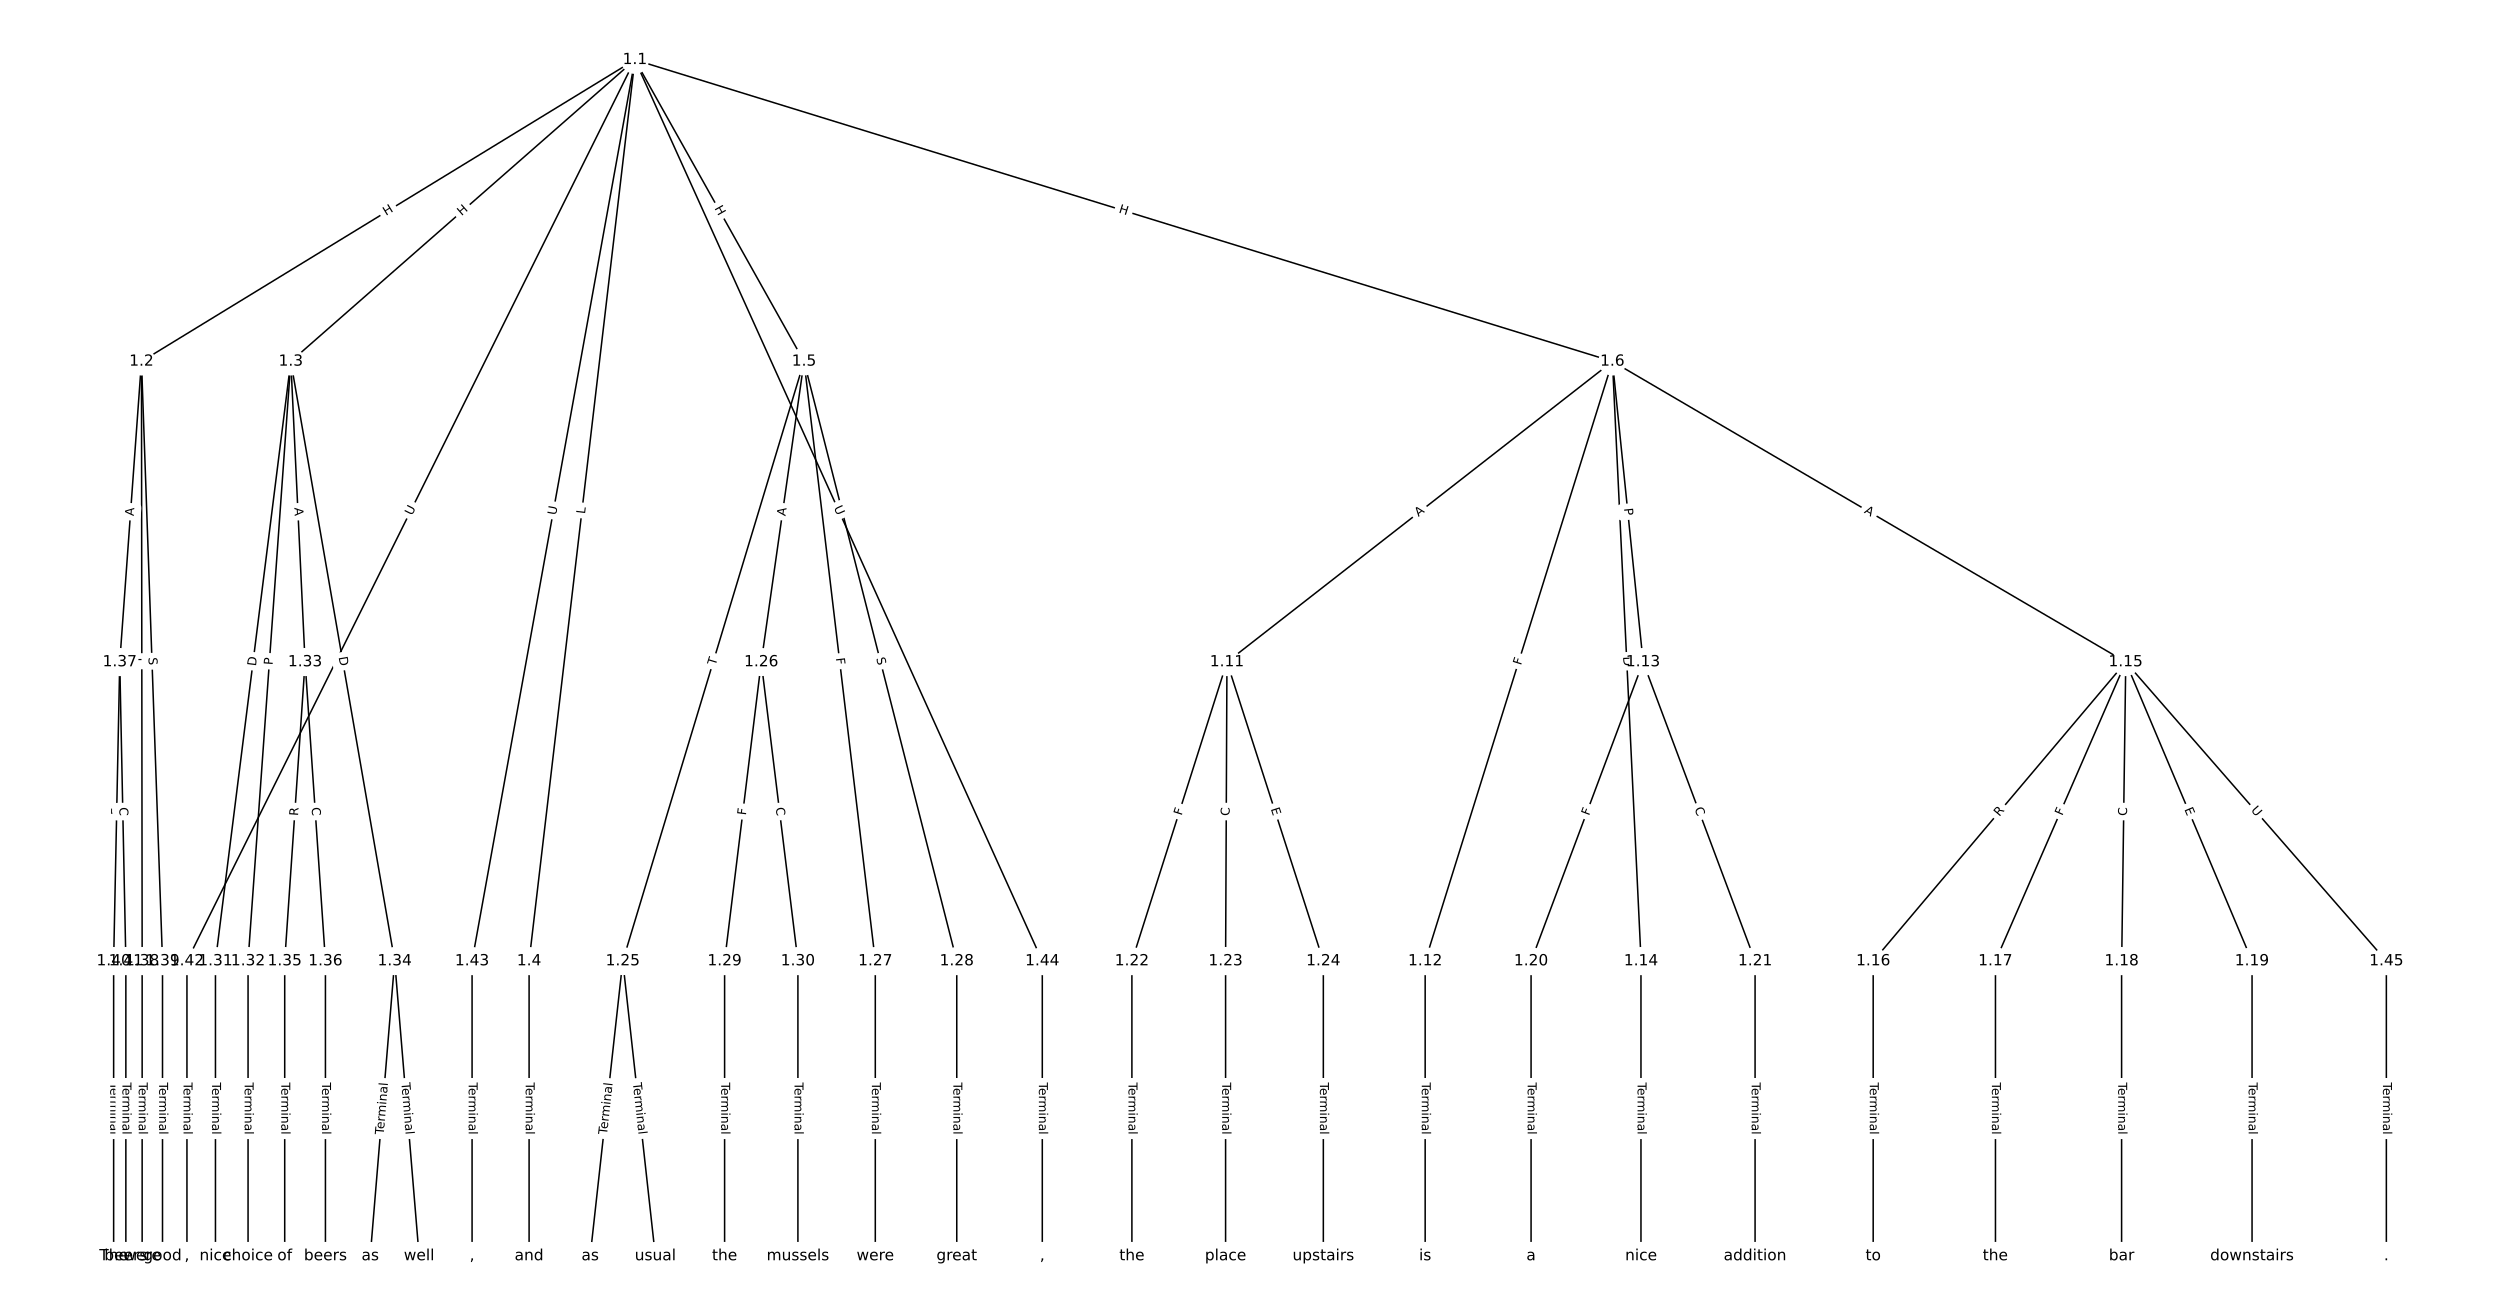 <?xml version="1.0" encoding="UTF-8"?>
<!DOCTYPE svg  PUBLIC '-//W3C//DTD SVG 1.1//EN'  'http://www.w3.org/Graphics/SVG/1.1/DTD/svg11.dtd'>
<svg width="1621.3pt" height="853.33pt" version="1.1" viewBox="0 0 1621.3 853.33" xmlns="http://www.w3.org/2000/svg" xmlns:xlink="http://www.w3.org/1999/xlink">
<defs>
<style type="text/css">*{stroke-linecap:butt;stroke-linejoin:round;}</style>
</defs>
<path d="m0 853.33h1621.3v-853.33h-1621.3z" fill="#fff"/>
<g fill="none" stroke="#000">
<path d="m411.74 38.788-319.99 195.61" clip-path="url(#a)"/>
<path d="m411.74 38.788-223.14 195.61" clip-path="url(#a)"/>
<path d="m411.74 38.788-68.612 584.49" clip-path="url(#a)"/>
<path d="m411.74 38.788 109.69 195.61" clip-path="url(#a)"/>
<path d="m411.74 38.788 633.93 195.61" clip-path="url(#a)"/>
<path d="m411.74 38.788-290.5 584.49" clip-path="url(#a)"/>
<path d="m411.74 38.788-105.59 584.49" clip-path="url(#a)"/>
<path d="m411.74 38.788 264.21 584.49" clip-path="url(#a)"/>
<path d="m91.747 234.4-14.088 194.95" clip-path="url(#a)"/>
<path d="m91.747 234.4 0.44 388.88" clip-path="url(#a)"/>
<path d="m91.747 234.4 13.648 388.88" clip-path="url(#a)"/>
<path d="m188.6 234.4-48.867 388.88" clip-path="url(#a)"/>
<path d="m188.6 234.4-27.735 388.88" clip-path="url(#a)"/>
<path d="m188.6 234.4 9.245 194.95" clip-path="url(#a)"/>
<path d="m188.6 234.4 67.357 388.88" clip-path="url(#a)"/>
<path d="m343.13 623.28v191.27" clip-path="url(#a)"/>
<path d="m521.43 234.4-117.55 388.88" clip-path="url(#a)"/>
<path d="m521.43 234.4-27.735 194.95" clip-path="url(#a)"/>
<path d="m521.43 234.4 46.226 388.88" clip-path="url(#a)"/>
<path d="m521.43 234.4 99.055 388.88" clip-path="url(#a)"/>
<path d="m1045.7 234.4-249.97 194.95" clip-path="url(#a)"/>
<path d="m1045.7 234.4-121.42 388.88" clip-path="url(#a)"/>
<path d="m1045.7 234.4 19.899 194.95" clip-path="url(#a)"/>
<path d="m1045.7 234.4 18.578 388.88" clip-path="url(#a)"/>
<path d="m1045.7 234.4 332.91 194.95" clip-path="url(#a)"/>
<path d="m795.7 429.35-61.634 193.93" clip-path="url(#a)"/>
<path d="m795.7 429.35-0.88 193.93" clip-path="url(#a)"/>
<path d="m795.7 429.35 62.515 193.93" clip-path="url(#a)"/>
<path d="m924.25 623.28v191.27" clip-path="url(#a)"/>
<path d="m1065.6 429.35-72.64 193.93" clip-path="url(#a)"/>
<path d="m1065.6 429.35 72.64 193.93" clip-path="url(#a)"/>
<path d="m1064.2 623.28v191.27" clip-path="url(#a)"/>
<path d="m1378.6 429.35-163.77 193.93" clip-path="url(#a)"/>
<path d="m1378.6 429.35-84.527 193.93" clip-path="url(#a)"/>
<path d="m1378.6 429.35-2.642 193.93" clip-path="url(#a)"/>
<path d="m1378.6 429.35 81.886 193.93" clip-path="url(#a)"/>
<path d="m1378.6 429.35 169.05 193.93" clip-path="url(#a)"/>
<path d="m1214.8 623.28v191.27" clip-path="url(#a)"/>
<path d="m1294.1 623.28v191.27" clip-path="url(#a)"/>
<path d="m1375.9 623.28v191.27" clip-path="url(#a)"/>
<path d="m1460.5 623.28v191.27" clip-path="url(#a)"/>
<path d="m992.93 623.28v191.27" clip-path="url(#a)"/>
<path d="m1138.2 623.28v191.27" clip-path="url(#a)"/>
<path d="m734.06 623.28v191.27" clip-path="url(#a)"/>
<path d="m794.82 623.28v191.27" clip-path="url(#a)"/>
<path d="m858.21 623.28v191.27" clip-path="url(#a)"/>
<path d="m403.88 623.28-21.132 191.27" clip-path="url(#a)"/>
<path d="m403.88 623.28 21.132 191.27" clip-path="url(#a)"/>
<path d="m493.69 429.35-23.773 193.93" clip-path="url(#a)"/>
<path d="m493.69 429.35 23.773 193.93" clip-path="url(#a)"/>
<path d="m567.65 623.28v191.27" clip-path="url(#a)"/>
<path d="m620.48 623.28v191.27" clip-path="url(#a)"/>
<path d="m469.92 623.28v191.27" clip-path="url(#a)"/>
<path d="m517.46 623.28v191.27" clip-path="url(#a)"/>
<path d="m139.73 623.28v191.27" clip-path="url(#a)"/>
<path d="m160.87 623.28v191.27" clip-path="url(#a)"/>
<path d="m197.85 429.35-13.207 193.93" clip-path="url(#a)"/>
<path d="m197.85 429.35 13.207 193.93" clip-path="url(#a)"/>
<path d="m255.96 623.28-15.849 191.27" clip-path="url(#a)"/>
<path d="m255.96 623.28 15.849 191.27" clip-path="url(#a)"/>
<path d="m184.64 623.28v191.27" clip-path="url(#a)"/>
<path d="m211.05 623.28v191.27" clip-path="url(#a)"/>
<path d="m77.659 429.35-3.962 193.93" clip-path="url(#a)"/>
<path d="m77.659 429.35 3.962 193.93" clip-path="url(#a)"/>
<path d="m92.187 623.28v191.27" clip-path="url(#a)"/>
<path d="m105.39 623.28v191.27" clip-path="url(#a)"/>
<path d="m73.697 623.28v191.27" clip-path="url(#a)"/>
<path d="m81.621 623.28v191.27" clip-path="url(#a)"/>
<path d="m121.24 623.28v191.27" clip-path="url(#a)"/>
<path d="m306.15 623.28v191.27" clip-path="url(#a)"/>
<path d="m675.95 623.28v191.27" clip-path="url(#a)"/>
<path d="m1547.6 623.28v191.27" clip-path="url(#a)"/>
</g>
<path d="m252.45 143.51 5.133-3.138q2.048-1.252 0.796-3.3l-4.038-6.606q-1.252-2.048-3.3-0.796l-5.133 3.138q-2.048 1.252-0.796 3.3l4.038 6.606q1.252 2.048 3.3 0.796z" clip-path="url(#a)" fill="#fff" stroke="#fff"/>
<g clip-path="url(#a)">
<defs>
<path id="aa" d="m9.812 72.906h9.859v-29.891h35.844v29.891h9.859v-72.906h-9.859v34.719h-35.844v-34.719h-9.859z"/>
</defs>
<g transform="translate(250.33 140.05) rotate(-31.437) scale(.08 -.08)">
<use xlink:href="#aa"/>
</g>
</g>
<path d="m302.04 143.29 4.524-3.966q1.805-1.582 0.223-3.387l-5.104-5.822q-1.582-1.805-3.387-0.223l-4.524 3.966q-1.805 1.582-0.223 3.387l5.104 5.822q1.582 1.805 3.387 0.223z" clip-path="url(#a)" fill="#fff" stroke="#fff"/>
<g clip-path="url(#a)">
<g transform="translate(299.36 140.24) rotate(-41.239) scale(.08 -.08)">
<use xlink:href="#aa"/>
</g>
</g>
<path d="m383.4 333.98 0.52-4.427q0.28-2.384-2.104-2.663l-7.69-0.903q-2.384-0.28-2.663 2.104l-0.52 4.427q-0.28 2.384 2.104 2.663l7.69 0.903q2.384 0.28 2.663-2.104z" clip-path="url(#a)" fill="#fff" stroke="#fff"/>
<g clip-path="url(#a)">
<defs>
<path id="ar" d="m9.812 72.906h9.859v-64.609h35.5v-8.297h-45.359z"/>
</defs>
<g transform="translate(379.37 333.5) rotate(-83.305) scale(.08 -.08)">
<use xlink:href="#ar"/>
</g>
</g>
<path d="m459.64 137.04 2.942 5.248q1.174 2.093 3.267 0.92l6.753-3.787q2.093-1.174 0.92-3.267l-2.942-5.248q-1.174-2.093-3.267-0.92l-6.753 3.787q-2.093 1.174-0.92 3.267z" clip-path="url(#a)" fill="#fff" stroke="#fff"/>
<g clip-path="url(#a)">
<g transform="translate(463.19 135.05) rotate(60.719) scale(.08 -.08)">
<use xlink:href="#aa"/>
</g>
</g>
<path d="m723.98 141.7 5.749 1.774q2.293 0.708 3.001-1.586l2.283-7.398q0.708-2.293-1.586-3.001l-5.749-1.774q-2.293-0.708-3.001 1.586l-2.283 7.398q-0.708 2.293 1.586 3.001z" clip-path="url(#a)" fill="#fff" stroke="#fff"/>
<g clip-path="url(#a)">
<g transform="translate(725.18 137.82) rotate(17.149) scale(.08 -.08)">
<use xlink:href="#aa"/>
</g>
</g>
<path d="m270.8 336.44 2.606-5.243q1.068-2.149-1.081-3.217l-6.933-3.446q-2.149-1.068-3.217 1.081l-2.606 5.243q-1.068 2.149 1.081 3.217l6.933 3.446q2.149 1.068 3.217-1.081z" clip-path="url(#a)" fill="#fff" stroke="#fff"/>
<g clip-path="url(#a)">
<defs>
<path id="z" d="m8.688 72.906h9.922v-44.297q0-11.719 4.234-16.875 4.25-5.141 13.781-5.141 9.469 0 13.719 5.141 4.25 5.156 4.25 16.875v44.297h9.906v-45.516q0-14.25-7.062-21.531-7.047-7.281-20.812-7.281-13.828 0-20.891 7.281-7.047 7.281-7.047 21.531z"/>
</defs>
<g transform="translate(267.17 334.64) rotate(-63.572) scale(.08 -.08)">
<use xlink:href="#z"/>
</g>
</g>
<path d="m364.59 335.03 1.041-5.762q0.427-2.362-1.935-2.788l-7.619-1.377q-2.362-0.427-2.788 1.935l-1.041 5.762q-0.427 2.362 1.935 2.788l7.619 1.377q2.362 0.427 2.788-1.935z" clip-path="url(#a)" fill="#fff" stroke="#fff"/>
<g clip-path="url(#a)">
<g transform="translate(360.59 334.31) rotate(-79.759) scale(.08 -.08)">
<use xlink:href="#z"/>
</g>
</g>
<path d="m536.92 330.95 2.412 5.335q0.989 2.187 3.175 1.198l7.055-3.189q2.187-0.989 1.198-3.175l-2.412-5.335q-0.989-2.187-3.175-1.198l-7.055 3.189q-2.187 0.989-1.198 3.175z" clip-path="url(#a)" fill="#fff" stroke="#fff"/>
<g clip-path="url(#a)">
<g transform="translate(540.63 329.27) rotate(65.675) scale(.08 -.08)">
<use xlink:href="#z"/>
</g>
</g>
<path d="m90.761 335.05 0.394-5.458q0.173-2.394-2.221-2.567l-7.722-0.558q-2.394-0.173-2.567 2.221l-0.394 5.458q-0.173 2.394 2.221 2.567l7.722 0.558q2.394 0.173 2.567-2.221z" clip-path="url(#a)" fill="#fff" stroke="#fff"/>
<g clip-path="url(#a)">
<defs>
<path id="v" d="m34.188 63.188-13.391-36.281h26.812zm-5.578 9.719h11.188l27.781-72.906h-10.25l-6.641 18.703h-32.859l-6.641-18.703h-10.406z"/>
</defs>
<g transform="translate(86.708 334.76) rotate(-85.867) scale(.08 -.08)">
<use xlink:href="#v"/>
</g>
</g>
<path d="m85.693 426.54 0.005 4.601q0.003 2.4 2.403 2.397l7.742-0.009q2.4-0.003 2.397-2.403l-0.005-4.601q-0.003-2.4-2.403-2.397l-7.742 0.009q-2.4 0.003-2.397 2.403z" clip-path="url(#a)" fill="#fff" stroke="#fff"/>
<g clip-path="url(#a)">
<defs>
<path id="q" d="m9.812 72.906h41.891v-8.312h-32.031v-21.484h28.906v-8.297h-28.906v-34.812h-9.859z"/>
</defs>
<g transform="translate(89.757 426.54) rotate(89.935) scale(.08 -.08)">
<use xlink:href="#q"/>
</g>
</g>
<path d="m92.214 426.52 0.178 5.076q0.084 2.398 2.483 2.314l7.738-0.272q2.398-0.084 2.314-2.483l-0.178-5.076q-0.084-2.398-2.483-2.314l-7.738 0.272q-2.398 0.084-2.314 2.483z" clip-path="url(#a)" fill="#fff" stroke="#fff"/>
<g clip-path="url(#a)">
<defs>
<path id="al" d="m53.516 70.516v-9.625q-5.609 2.688-10.594 4-4.984 1.328-9.625 1.328-8.047 0-12.422-3.125t-4.375-8.891q0-4.844 2.906-7.312 2.906-2.453 11.016-3.969l5.953-1.219q11.031-2.109 16.281-7.406t5.25-14.172q0-10.609-7.109-16.078-7.094-5.469-20.812-5.469-5.172 0-11.016 1.172-5.828 1.172-12.078 3.469v10.156q6-3.359 11.766-5.078 5.766-1.703 11.328-1.703 8.438 0 13.031 3.312 4.594 3.328 4.594 9.484 0 5.359-3.297 8.391t-10.812 4.547l-6.016 1.172q-11.031 2.188-15.969 6.875-4.922 4.688-4.922 13.047 0 9.672 6.812 15.234t18.766 5.562q5.141 0 10.453-0.938 5.328-0.922 10.891-2.766z"/>
</defs>
<g transform="translate(96.276 426.38) rotate(87.99) scale(.08 -.08)">
<use xlink:href="#al"/>
</g>
</g>
<path d="m170.01 432.68 0.768-6.112q0.299-2.381-2.082-2.68l-7.682-0.965q-2.381-0.299-2.68 2.082l-0.768 6.112q-0.299 2.381 2.082 2.68l7.682 0.965q2.381 0.299 2.68-2.082z" clip-path="url(#a)" fill="#fff" stroke="#fff"/>
<g clip-path="url(#a)">
<defs>
<path id="af" d="m19.672 64.797v-56.688h11.922q15.094 0 22.094 6.828 7 6.844 7 21.594 0 14.641-7 21.453t-22.094 6.812zm-9.859 8.109h20.266q21.188 0 31.094-8.812 9.922-8.812 9.922-27.562 0-18.859-9.969-27.703-9.953-8.828-31.047-8.828h-20.266z"/>
</defs>
<g transform="translate(165.97 432.17) rotate(-82.838) scale(.08 -.08)">
<use xlink:href="#af"/>
</g>
</g>
<path d="m180.82 431.69 0.343-4.811q0.171-2.394-2.223-2.565l-7.723-0.551q-2.394-0.171-2.565 2.223l-0.343 4.811q-0.171 2.394 2.223 2.565l7.723 0.551q2.394 0.171 2.565-2.223z" clip-path="url(#a)" fill="#fff" stroke="#fff"/>
<g clip-path="url(#a)">
<defs>
<path id="an" d="m19.672 64.797v-27.391h12.406q6.891 0 10.641 3.562 3.766 3.562 3.766 10.156 0 6.547-3.766 10.109-3.75 3.562-10.641 3.562zm-9.859 8.109h22.266q12.266 0 18.531-5.547 6.281-5.547 6.281-16.234 0-10.797-6.281-16.312-6.266-5.516-18.531-5.516h-12.406v-29.297h-9.859z"/>
</defs>
<g transform="translate(176.76 431.4) rotate(-85.92) scale(.08 -.08)">
<use xlink:href="#an"/>
</g>
</g>
<path d="m186.83 329.44 0.259 5.466q0.114 2.397 2.511 2.284l7.734-0.367q2.397-0.114 2.284-2.511l-0.259-5.466q-0.114-2.397-2.511-2.284l-7.734 0.367q-2.397 0.114-2.284 2.511z" clip-path="url(#a)" fill="#fff" stroke="#fff"/>
<g clip-path="url(#a)">
<g transform="translate(190.89 329.24) rotate(87.285) scale(.08 -.08)">
<use xlink:href="#v"/>
</g>
</g>
<path d="m215.57 426.87 1.051 6.07q0.41 2.365 2.774 1.955l7.629-1.321q2.365-0.41 1.955-2.774l-1.051-6.07q-0.41-2.365-2.774-1.955l-7.629 1.321q-2.365 0.41-1.955 2.774z" clip-path="url(#a)" fill="#fff" stroke="#fff"/>
<g clip-path="url(#a)">
<g transform="translate(219.58 426.18) rotate(80.173) scale(.08 -.08)">
<use xlink:href="#af"/>
</g>
</g>
<path d="m336.86 702.01v33.808q0 2.4 2.4 2.4h7.742q2.4 0 2.4-2.4v-33.808q0-2.4-2.4-2.4h-7.742q-2.4 0-2.4 2.4z" clip-path="url(#a)" fill="#fff" stroke="#fff"/>
<g clip-path="url(#a)">
<defs>
<path id="k" d="m-0.297 72.906h61.672v-8.312h-25.875v-64.594h-9.906v64.594h-25.891z"/>
<path id="d" d="m56.203 29.594v-4.391h-41.312q0.594-9.281 5.594-14.141t13.938-4.859q5.172 0 10.031 1.266t9.656 3.812v-8.5q-4.844-2.047-9.922-3.125t-10.297-1.078q-13.094 0-20.734 7.609-7.641 7.625-7.641 20.625 0 13.422 7.25 21.297 7.25 7.891 19.562 7.891 11.031 0 17.453-7.109 6.422-7.094 6.422-19.297zm-8.984 2.641q-0.094 7.359-4.125 11.75-4.031 4.406-10.672 4.406-7.516 0-12.031-4.25t-5.203-11.969z"/>
<path id="g" d="m41.109 46.297q-1.516 0.875-3.297 1.281-1.781 0.422-3.922 0.422-7.625 0-11.703-4.953t-4.078-14.234v-28.812h-9.031v54.688h9.031v-8.5q2.844 4.984 7.375 7.391 4.547 2.422 11.047 2.422 0.922 0 2.047-0.125 1.125-0.109 2.484-0.359z"/>
<path id="l" d="m52 44.188q3.375 6.062 8.062 8.938t11.031 2.875q8.547 0 13.188-5.984 4.641-5.969 4.641-17v-33.016h-9.031v32.719q0 7.859-2.797 11.656-2.781 3.812-8.484 3.812-6.984 0-11.047-4.641-4.047-4.625-4.047-12.641v-30.906h-9.031v32.719q0 7.906-2.781 11.688t-8.594 3.781q-6.891 0-10.953-4.656-4.047-4.656-4.047-12.625v-30.906h-9.031v54.688h9.031v-8.5q3.078 5.031 7.375 7.422t10.203 2.391q5.969 0 10.141-3.031 4.172-3.016 6.172-8.781z"/>
<path id="h" d="m9.422 54.688h8.984v-54.688h-8.984zm0 21.297h8.984v-11.391h-8.984z"/>
<path id="i" d="m54.891 33.016v-33.016h-8.984v32.719q0 7.766-3.031 11.609-3.031 3.859-9.078 3.859-7.281 0-11.484-4.641-4.203-4.625-4.203-12.641v-30.906h-9.031v54.688h9.031v-8.5q3.234 4.938 7.594 7.375 4.375 2.438 10.094 2.438 9.422 0 14.25-5.828 4.844-5.828 4.844-17.156z"/>
<path id="e" d="m34.281 27.484q-10.891 0-15.094-2.484t-4.203-8.5q0-4.781 3.156-7.594 3.156-2.797 8.562-2.797 7.484 0 12 5.297t4.516 14.078v2zm17.922 3.719v-31.203h-8.984v8.297q-3.078-4.969-7.672-7.344t-11.234-2.375q-8.391 0-13.359 4.719-4.953 4.719-4.953 12.625 0 9.219 6.172 13.906 6.188 4.688 18.438 4.688h12.609v0.891q0 6.203-4.078 9.594t-11.453 3.391q-4.688 0-9.141-1.125-4.438-1.125-8.531-3.375v8.312q4.922 1.906 9.562 2.844 4.641 0.953 9.031 0.953 11.875 0 17.734-6.156 5.859-6.141 5.859-18.641z"/>
<path id="j" d="m9.422 75.984h8.984v-75.984h-8.984z"/>
</defs>
<g transform="translate(340.92 702.01) rotate(90) scale(.08 -.08)">
<use xlink:href="#k"/>
<use x="44.084" xlink:href="#d"/>
<use x="105.607" xlink:href="#g"/>
<use x="144.971" xlink:href="#l"/>
<use x="242.383" xlink:href="#h"/>
<use x="270.166" xlink:href="#i"/>
<use x="333.545" xlink:href="#e"/>
<use x="394.824" xlink:href="#j"/>
</g>
</g>
<path d="m467.95 432.99 1.414-4.677q0.694-2.297-1.603-2.992l-7.411-2.24q-2.297-0.694-2.992 1.603l-1.414 4.677q-0.694 2.297 1.603 2.992l7.411 2.24q2.297 0.694 2.992-1.603z" clip-path="url(#a)" fill="#fff" stroke="#fff"/>
<g clip-path="url(#a)">
<g transform="translate(464.06 431.81) rotate(-73.182) scale(.08 -.08)">
<use xlink:href="#k"/>
</g>
</g>
<path d="m513.38 335.46 0.771-5.418q0.338-2.376-2.038-2.714l-7.665-1.091q-2.376-0.338-2.714 2.038l-0.771 5.418q-0.338 2.376 2.038 2.714l7.665 1.091q2.376 0.338 2.714-2.038z" clip-path="url(#a)" fill="#fff" stroke="#fff"/>
<g clip-path="url(#a)">
<g transform="translate(509.36 334.89) rotate(-81.903) scale(.08 -.08)">
<use xlink:href="#v"/>
</g>
</g>
<path d="m538.04 427.29 0.543 4.569q0.283 2.383 2.667 2.1l7.688-0.914q2.383-0.283 2.1-2.667l-0.543-4.569q-0.283-2.383-2.667-2.1l-7.688 0.914q-2.383 0.283-2.1 2.667z" clip-path="url(#a)" fill="#fff" stroke="#fff"/>
<g clip-path="url(#a)">
<g transform="translate(542.08 426.81) rotate(83.221) scale(.08 -.08)">
<use xlink:href="#q"/>
</g>
</g>
<path d="m564.25 427.92 1.254 4.922q0.592 2.326 2.918 1.733l7.503-1.911q2.326-0.592 1.733-2.918l-1.254-4.922q-0.592-2.326-2.918-1.733l-7.503 1.911q-2.326 0.592-1.733 2.918z" clip-path="url(#a)" fill="#fff" stroke="#fff"/>
<g clip-path="url(#a)">
<g transform="translate(568.19 426.92) rotate(75.709) scale(.08 -.08)">
<use xlink:href="#al"/>
</g>
</g>
<path d="m922.38 338.5 4.315-3.365q1.893-1.476 0.417-3.369l-4.761-6.105q-1.476-1.893-3.369-0.417l-4.315 3.365q-1.893 1.476-0.417 3.368l4.761 6.105q1.476 1.893 3.369 0.417z" clip-path="url(#a)" fill="#fff" stroke="#fff"/>
<g clip-path="url(#a)">
<g transform="translate(919.88 335.3) rotate(-37.95) scale(.08 -.08)">
<use xlink:href="#v"/>
</g>
</g>
<path d="m990.26 432.9 1.371-4.392q0.715-2.291-1.576-3.006l-7.391-2.308q-2.291-0.715-3.006 1.576l-1.371 4.392q-0.715 2.291 1.576 3.006l7.391 2.308q2.291 0.715 3.006-1.576z" clip-path="url(#a)" fill="#fff" stroke="#fff"/>
<g clip-path="url(#a)">
<g transform="translate(986.38 431.69) rotate(-72.66) scale(.08 -.08)">
<use xlink:href="#q"/>
</g>
</g>
<path d="m1049.1 330.11 0.49 4.799q0.244 2.388 2.631 2.144l7.702-0.786q2.388-0.244 2.144-2.631l-0.49-4.799q-0.244-2.388-2.631-2.144l-7.702 0.786q-2.388 0.244-2.144 2.631z" clip-path="url(#a)" fill="#fff" stroke="#fff"/>
<g clip-path="url(#a)">
<g transform="translate(1053.2 329.7) rotate(84.172) scale(.08 -.08)">
<use xlink:href="#an"/>
</g>
</g>
<path d="m1048.5 426.06 0.294 6.153q0.115 2.397 2.512 2.283l7.734-0.369q2.397-0.115 2.283-2.512l-0.294-6.153q-0.115-2.397-2.512-2.283l-7.734 0.369q-2.397 0.115-2.283 2.512z" clip-path="url(#a)" fill="#fff" stroke="#fff"/>
<g clip-path="url(#a)">
<g transform="translate(1052.6 425.87) rotate(87.265) scale(.08 -.08)">
<use xlink:href="#af"/>
</g>
</g>
<path d="m1206.6 335.9 4.722 2.765q2.071 1.213 3.284-0.858l3.912-6.681q1.213-2.071-0.858-3.284l-4.722-2.765q-2.071-1.213-3.284 0.858l-3.912 6.681q-1.213 2.071 0.858 3.284z" clip-path="url(#a)" fill="#fff" stroke="#fff"/>
<g clip-path="url(#a)">
<g transform="translate(1208.6 332.39) rotate(30.352) scale(.08 -.08)">
<use xlink:href="#v"/>
</g>
</g>
<path d="m770.16 530.4 1.394-4.385q0.727-2.287-1.56-3.014l-7.379-2.345q-2.287-0.727-3.014 1.56l-1.394 4.385q-0.727 2.287 1.56 3.014l7.379 2.345q2.287 0.727 3.014-1.56z" clip-path="url(#a)" fill="#fff" stroke="#fff"/>
<g clip-path="url(#a)">
<g transform="translate(766.29 529.17) rotate(-72.369) scale(.08 -.08)">
<use xlink:href="#q"/>
</g>
</g>
<path d="m801.52 529.13 0.025-5.586q0.011-2.4-2.389-2.411l-7.742-0.035q-2.4-0.011-2.411 2.389l-0.025 5.586q-0.011 2.4 2.389 2.411l7.742 0.035q2.4 0.011 2.411-2.389z" clip-path="url(#a)" fill="#fff" stroke="#fff"/>
<g clip-path="url(#a)">
<defs>
<path id="t" d="m64.406 67.281v-10.391q-4.984 4.641-10.625 6.922-5.641 2.297-11.984 2.297-12.5 0-19.141-7.641t-6.641-22.094q0-14.406 6.641-22.047t19.141-7.641q6.344 0 11.984 2.297t10.625 6.938v-10.312q-5.172-3.516-10.969-5.281-5.781-1.75-12.219-1.75-16.562 0-26.094 10.125-9.516 10.141-9.516 27.672 0 17.578 9.516 27.703 9.531 10.141 26.094 10.141 6.531 0 12.312-1.734 5.797-1.734 10.875-5.203z"/>
</defs>
<g transform="translate(797.45 529.11) rotate(-89.74) scale(.08 -.08)">
<use xlink:href="#t"/>
</g>
</g>
<path d="m820.21 525.83 1.551 4.811q0.736 2.284 3.021 1.548l7.369-2.376q2.284-0.736 1.548-3.021l-1.551-4.811q-0.736-2.284-3.021-1.548l-7.369 2.376q-2.284 0.736-1.548 3.021z" clip-path="url(#a)" fill="#fff" stroke="#fff"/>
<g clip-path="url(#a)">
<defs>
<path id="ao" d="m9.812 72.906h46.094v-8.312h-36.234v-21.578h34.719v-8.297h-34.719v-26.422h37.109v-8.297h-46.969z"/>
</defs>
<g transform="translate(824.08 524.58) rotate(72.133) scale(.08 -.08)">
<use xlink:href="#ao"/>
</g>
</g>
<path d="m917.98 702.01v33.808q0 2.4 2.4 2.4h7.742q2.4 0 2.4-2.4v-33.808q0-2.4-2.4-2.4h-7.742q-2.4 0-2.4 2.4z" clip-path="url(#a)" fill="#fff" stroke="#fff"/>
<g clip-path="url(#a)">
<g transform="translate(922.04 702.01) rotate(90) scale(.08 -.08)">
<use xlink:href="#k"/>
<use x="44.084" xlink:href="#d"/>
<use x="105.607" xlink:href="#g"/>
<use x="144.971" xlink:href="#l"/>
<use x="242.383" xlink:href="#h"/>
<use x="270.166" xlink:href="#i"/>
<use x="333.545" xlink:href="#e"/>
<use x="394.824" xlink:href="#j"/>
</g>
</g>
<path d="m1034.3 530.67 1.614-4.309q0.842-2.248-1.406-3.089l-7.251-2.716q-2.248-0.842-3.089 1.406l-1.614 4.309q-0.842 2.248 1.406 3.089l7.251 2.716q2.248 0.842 3.089-1.406z" clip-path="url(#a)" fill="#fff" stroke="#fff"/>
<g clip-path="url(#a)">
<g transform="translate(1030.5 529.24) rotate(-69.466) scale(.08 -.08)">
<use xlink:href="#q"/>
</g>
</g>
<path d="m1095 525.9 1.96 5.231q0.842 2.248 3.089 1.406l7.251-2.716q2.248-0.842 1.406-3.089l-1.96-5.231q-0.842-2.248-3.089-1.406l-7.251 2.716q-2.248 0.842-1.406 3.089z" clip-path="url(#a)" fill="#fff" stroke="#fff"/>
<g clip-path="url(#a)">
<g transform="translate(1098.8 524.47) rotate(69.466) scale(.08 -.08)">
<use xlink:href="#t"/>
</g>
</g>
<path d="m1058 702.01v33.808q0 2.4 2.4 2.4h7.742q2.4 0 2.4-2.4v-33.808q0-2.4-2.4-2.4h-7.742q-2.4 0-2.4 2.4z" clip-path="url(#a)" fill="#fff" stroke="#fff"/>
<g clip-path="url(#a)">
<g transform="translate(1062 702.01) rotate(90) scale(.08 -.08)">
<use xlink:href="#k"/>
<use x="44.084" xlink:href="#d"/>
<use x="105.607" xlink:href="#g"/>
<use x="144.971" xlink:href="#l"/>
<use x="242.383" xlink:href="#h"/>
<use x="270.166" xlink:href="#i"/>
<use x="333.545" xlink:href="#e"/>
<use x="394.824" xlink:href="#j"/>
</g>
</g>
<path d="m1299.7 532.48 3.587-4.247q1.548-1.834-0.285-3.382l-5.915-4.995q-1.834-1.548-3.382 0.285l-3.587 4.247q-1.548 1.834 0.285 3.382l5.915 4.995q1.834 1.548 3.382-0.285z" clip-path="url(#a)" fill="#fff" stroke="#fff"/>
<g clip-path="url(#a)">
<defs>
<path id="am" d="m44.391 34.188q3.172-1.078 6.172-4.594t6.031-9.672l10.016-19.922h-10.609l-9.312 18.703q-3.625 7.328-7.016 9.719t-9.25 2.391h-10.75v-30.812h-9.859v72.906h22.266q12.5 0 18.656-5.234 6.156-5.219 6.156-15.766 0-6.891-3.203-11.438-3.203-4.531-9.297-6.281zm-24.719 30.609v-25.875h12.406q7.125 0 10.766 3.297t3.641 9.688-3.641 9.641-10.766 3.25z"/>
</defs>
<g transform="translate(1296.6 529.86) rotate(-49.819) scale(.08 -.08)">
<use xlink:href="#am"/>
</g>
</g>
<path d="m1341.1 530.93 1.839-4.218q0.959-2.2-1.241-3.159l-7.098-3.094q-2.2-0.959-3.159 1.241l-1.839 4.218q-0.959 2.2 1.241 3.159l7.098 3.094q2.2 0.959 3.159-1.241z" clip-path="url(#a)" fill="#fff" stroke="#fff"/>
<g clip-path="url(#a)">
<g transform="translate(1337.4 529.3) rotate(-66.449) scale(.08 -.08)">
<use xlink:href="#q"/>
</g>
</g>
<path d="m1383.5 529.19 0.076-5.586q0.033-2.4-2.367-2.433l-7.742-0.105q-2.4-0.033-2.433 2.367l-0.076 5.586q-0.033 2.4 2.367 2.433l7.742 0.105q2.4 0.033 2.433-2.367z" clip-path="url(#a)" fill="#fff" stroke="#fff"/>
<g clip-path="url(#a)">
<g transform="translate(1379.4 529.13) rotate(-89.22) scale(.08 -.08)">
<use xlink:href="#t"/>
</g>
</g>
<path d="m1412.8 526.42 1.966 4.657q0.934 2.211 3.145 1.277l7.133-3.012q2.211-0.934 1.277-3.145l-1.966-4.657q-0.934-2.211-3.145-1.277l-7.133 3.012q-2.211 0.934-1.277 3.145z" clip-path="url(#a)" fill="#fff" stroke="#fff"/>
<g clip-path="url(#a)">
<g transform="translate(1416.5 524.84) rotate(67.108) scale(.08 -.08)">
<use xlink:href="#ao"/>
</g>
</g>
<path d="m1456.5 528.23 3.847 4.413q1.577 1.809 3.386 0.232l5.836-5.088q1.809-1.577 0.232-3.386l-3.847-4.413q-1.577-1.809-3.386-0.232l-5.836 5.088q-1.809 1.577-0.232 3.386z" clip-path="url(#a)" fill="#fff" stroke="#fff"/>
<g clip-path="url(#a)">
<g transform="translate(1459.5 525.55) rotate(48.92) scale(.08 -.08)">
<use xlink:href="#z"/>
</g>
</g>
<path d="m1208.5 702.01v33.808q0 2.4 2.4 2.4h7.742q2.4 0 2.4-2.4v-33.808q0-2.4-2.4-2.4h-7.742q-2.4 0-2.4 2.4z" clip-path="url(#a)" fill="#fff" stroke="#fff"/>
<g clip-path="url(#a)">
<g transform="translate(1212.6 702.01) rotate(90) scale(.08 -.08)">
<use xlink:href="#k"/>
<use x="44.084" xlink:href="#d"/>
<use x="105.607" xlink:href="#g"/>
<use x="144.971" xlink:href="#l"/>
<use x="242.383" xlink:href="#h"/>
<use x="270.166" xlink:href="#i"/>
<use x="333.545" xlink:href="#e"/>
<use x="394.824" xlink:href="#j"/>
</g>
</g>
<path d="m1287.8 702.01v33.808q0 2.4 2.4 2.4h7.742q2.4 0 2.4-2.4v-33.808q0-2.4-2.4-2.4h-7.742q-2.4 0-2.4 2.4z" clip-path="url(#a)" fill="#fff" stroke="#fff"/>
<g clip-path="url(#a)">
<g transform="translate(1291.8 702.01) rotate(90) scale(.08 -.08)">
<use xlink:href="#k"/>
<use x="44.084" xlink:href="#d"/>
<use x="105.607" xlink:href="#g"/>
<use x="144.971" xlink:href="#l"/>
<use x="242.383" xlink:href="#h"/>
<use x="270.166" xlink:href="#i"/>
<use x="333.545" xlink:href="#e"/>
<use x="394.824" xlink:href="#j"/>
</g>
</g>
<path d="m1369.7 702.01v33.808q0 2.4 2.4 2.4h7.742q2.4 0 2.4-2.4v-33.808q0-2.4-2.4-2.4h-7.742q-2.4 0-2.4 2.4z" clip-path="url(#a)" fill="#fff" stroke="#fff"/>
<g clip-path="url(#a)">
<g transform="translate(1373.7 702.01) rotate(90) scale(.08 -.08)">
<use xlink:href="#k"/>
<use x="44.084" xlink:href="#d"/>
<use x="105.607" xlink:href="#g"/>
<use x="144.971" xlink:href="#l"/>
<use x="242.383" xlink:href="#h"/>
<use x="270.166" xlink:href="#i"/>
<use x="333.545" xlink:href="#e"/>
<use x="394.824" xlink:href="#j"/>
</g>
</g>
<path d="m1454.2 702.01v33.808q0 2.4 2.4 2.4h7.742q2.4 0 2.4-2.4v-33.808q0-2.4-2.4-2.4h-7.742q-2.4 0-2.4 2.4z" clip-path="url(#a)" fill="#fff" stroke="#fff"/>
<g clip-path="url(#a)">
<g transform="translate(1458.3 702.01) rotate(90) scale(.08 -.08)">
<use xlink:href="#k"/>
<use x="44.084" xlink:href="#d"/>
<use x="105.607" xlink:href="#g"/>
<use x="144.971" xlink:href="#l"/>
<use x="242.383" xlink:href="#h"/>
<use x="270.166" xlink:href="#i"/>
<use x="333.545" xlink:href="#e"/>
<use x="394.824" xlink:href="#j"/>
</g>
</g>
<path d="m986.66 702.01v33.808q0 2.4 2.4 2.4h7.742q2.4 0 2.4-2.4v-33.808q0-2.4-2.4-2.4h-7.742q-2.4 0-2.4 2.4z" clip-path="url(#a)" fill="#fff" stroke="#fff"/>
<g clip-path="url(#a)">
<g transform="translate(990.72 702.01) rotate(90) scale(.08 -.08)">
<use xlink:href="#k"/>
<use x="44.084" xlink:href="#d"/>
<use x="105.607" xlink:href="#g"/>
<use x="144.971" xlink:href="#l"/>
<use x="242.383" xlink:href="#h"/>
<use x="270.166" xlink:href="#i"/>
<use x="333.545" xlink:href="#e"/>
<use x="394.824" xlink:href="#j"/>
</g>
</g>
<path d="m1131.9 702.01v33.808q0 2.4 2.4 2.4h7.742q2.4 0 2.4-2.4v-33.808q0-2.4-2.4-2.4h-7.742q-2.4 0-2.4 2.4z" clip-path="url(#a)" fill="#fff" stroke="#fff"/>
<g clip-path="url(#a)">
<g transform="translate(1136 702.01) rotate(90) scale(.08 -.08)">
<use xlink:href="#k"/>
<use x="44.084" xlink:href="#d"/>
<use x="105.607" xlink:href="#g"/>
<use x="144.971" xlink:href="#l"/>
<use x="242.383" xlink:href="#h"/>
<use x="270.166" xlink:href="#i"/>
<use x="333.545" xlink:href="#e"/>
<use x="394.824" xlink:href="#j"/>
</g>
</g>
<path d="m727.79 702.01v33.808q0 2.4 2.4 2.4h7.742q2.4 0 2.4-2.4v-33.808q0-2.4-2.4-2.4h-7.742q-2.4 0-2.4 2.4z" clip-path="url(#a)" fill="#fff" stroke="#fff"/>
<g clip-path="url(#a)">
<g transform="translate(731.86 702.01) rotate(90) scale(.08 -.08)">
<use xlink:href="#k"/>
<use x="44.084" xlink:href="#d"/>
<use x="105.607" xlink:href="#g"/>
<use x="144.971" xlink:href="#l"/>
<use x="242.383" xlink:href="#h"/>
<use x="270.166" xlink:href="#i"/>
<use x="333.545" xlink:href="#e"/>
<use x="394.824" xlink:href="#j"/>
</g>
</g>
<path d="m788.55 702.01v33.808q0 2.4 2.4 2.4h7.742q2.4 0 2.4-2.4v-33.808q0-2.4-2.4-2.4h-7.742q-2.4 0-2.4 2.4z" clip-path="url(#a)" fill="#fff" stroke="#fff"/>
<g clip-path="url(#a)">
<g transform="translate(792.61 702.01) rotate(90) scale(.08 -.08)">
<use xlink:href="#k"/>
<use x="44.084" xlink:href="#d"/>
<use x="105.607" xlink:href="#g"/>
<use x="144.971" xlink:href="#l"/>
<use x="242.383" xlink:href="#h"/>
<use x="270.166" xlink:href="#i"/>
<use x="333.545" xlink:href="#e"/>
<use x="394.824" xlink:href="#j"/>
</g>
</g>
<path d="m851.94 702.01v33.808q0 2.4 2.4 2.4h7.742q2.4 0 2.4-2.4v-33.808q0-2.4-2.4-2.4h-7.742q-2.4 0-2.4 2.4z" clip-path="url(#a)" fill="#fff" stroke="#fff"/>
<g clip-path="url(#a)">
<g transform="translate(856.01 702.01) rotate(90) scale(.08 -.08)">
<use xlink:href="#k"/>
<use x="44.084" xlink:href="#d"/>
<use x="105.607" xlink:href="#g"/>
<use x="144.971" xlink:href="#l"/>
<use x="242.383" xlink:href="#h"/>
<use x="270.166" xlink:href="#i"/>
<use x="333.545" xlink:href="#e"/>
<use x="394.824" xlink:href="#j"/>
</g>
</g>
<path d="m397.69 736.4 3.712-33.603q0.264-2.385-2.122-2.649l-7.696-0.85q-2.385-0.264-2.649 2.122l-3.712 33.603q-0.264 2.385 2.122 2.649l7.696 0.85q2.385 0.264 2.649-2.122z" clip-path="url(#a)" fill="#fff" stroke="#fff"/>
<g clip-path="url(#a)">
<g transform="translate(393.65 735.95) rotate(-83.695) scale(.08 -.08)">
<use xlink:href="#k"/>
<use x="44.084" xlink:href="#d"/>
<use x="105.607" xlink:href="#g"/>
<use x="144.971" xlink:href="#l"/>
<use x="242.383" xlink:href="#h"/>
<use x="270.166" xlink:href="#i"/>
<use x="333.545" xlink:href="#e"/>
<use x="394.824" xlink:href="#j"/>
</g>
</g>
<path d="m406.36 702.8 3.712 33.603q0.264 2.385 2.649 2.122l7.696-0.85q2.385-0.264 2.122-2.649l-3.712-33.603q-0.264-2.385-2.649-2.122l-7.696 0.85q-2.385 0.264-2.122 2.649z" clip-path="url(#a)" fill="#fff" stroke="#fff"/>
<g clip-path="url(#a)">
<g transform="translate(410.4 702.35) rotate(83.695) scale(.08 -.08)">
<use xlink:href="#k"/>
<use x="44.084" xlink:href="#d"/>
<use x="105.607" xlink:href="#g"/>
<use x="144.971" xlink:href="#l"/>
<use x="242.383" xlink:href="#h"/>
<use x="270.166" xlink:href="#i"/>
<use x="333.545" xlink:href="#e"/>
<use x="394.824" xlink:href="#j"/>
</g>
</g>
<path d="m487.75 529.36 0.56-4.567q0.292-2.382-2.09-2.674l-7.685-0.942q-2.382-0.292-2.674 2.09l-0.56 4.567q-0.292 2.382 2.09 2.674l7.685 0.942q2.382 0.292 2.674-2.09z" clip-path="url(#a)" fill="#fff" stroke="#fff"/>
<g clip-path="url(#a)">
<g transform="translate(483.72 528.86) rotate(-83.011) scale(.08 -.08)">
<use xlink:href="#q"/>
</g>
</g>
<path d="m499.01 524.3 0.68 5.545q0.292 2.382 2.674 2.09l7.685-0.942q2.382-0.292 2.09-2.674l-0.68-5.545q-0.292-2.382-2.674-2.09l-7.685 0.942q-2.382 0.292-2.09 2.674z" clip-path="url(#a)" fill="#fff" stroke="#fff"/>
<g clip-path="url(#a)">
<g transform="translate(503.05 523.81) rotate(83.011) scale(.08 -.08)">
<use xlink:href="#t"/>
</g>
</g>
<path d="m561.38 702.01v33.808q0 2.4 2.4 2.4h7.742q2.4 0 2.4-2.4v-33.808q0-2.4-2.4-2.4h-7.742q-2.4 0-2.4 2.4z" clip-path="url(#a)" fill="#fff" stroke="#fff"/>
<g clip-path="url(#a)">
<g transform="translate(565.44 702.01) rotate(90) scale(.08 -.08)">
<use xlink:href="#k"/>
<use x="44.084" xlink:href="#d"/>
<use x="105.607" xlink:href="#g"/>
<use x="144.971" xlink:href="#l"/>
<use x="242.383" xlink:href="#h"/>
<use x="270.166" xlink:href="#i"/>
<use x="333.545" xlink:href="#e"/>
<use x="394.824" xlink:href="#j"/>
</g>
</g>
<path d="m614.21 702.01v33.808q0 2.4 2.4 2.4h7.742q2.4 0 2.4-2.4v-33.808q0-2.4-2.4-2.4h-7.742q-2.4 0-2.4 2.4z" clip-path="url(#a)" fill="#fff" stroke="#fff"/>
<g clip-path="url(#a)">
<g transform="translate(618.27 702.01) rotate(90) scale(.08 -.08)">
<use xlink:href="#k"/>
<use x="44.084" xlink:href="#d"/>
<use x="105.607" xlink:href="#g"/>
<use x="144.971" xlink:href="#l"/>
<use x="242.383" xlink:href="#h"/>
<use x="270.166" xlink:href="#i"/>
<use x="333.545" xlink:href="#e"/>
<use x="394.824" xlink:href="#j"/>
</g>
</g>
<path d="m463.65 702.01v33.808q0 2.4 2.4 2.4h7.742q2.4 0 2.4-2.4v-33.808q0-2.4-2.4-2.4h-7.742q-2.4 0-2.4 2.4z" clip-path="url(#a)" fill="#fff" stroke="#fff"/>
<g clip-path="url(#a)">
<g transform="translate(467.71 702.01) rotate(90) scale(.08 -.08)">
<use xlink:href="#k"/>
<use x="44.084" xlink:href="#d"/>
<use x="105.607" xlink:href="#g"/>
<use x="144.971" xlink:href="#l"/>
<use x="242.383" xlink:href="#h"/>
<use x="270.166" xlink:href="#i"/>
<use x="333.545" xlink:href="#e"/>
<use x="394.824" xlink:href="#j"/>
</g>
</g>
<path d="m511.19 702.01v33.808q0 2.4 2.4 2.4h7.742q2.4 0 2.4-2.4v-33.808q0-2.4-2.4-2.4h-7.742q-2.4 0-2.4 2.4z" clip-path="url(#a)" fill="#fff" stroke="#fff"/>
<g clip-path="url(#a)">
<g transform="translate(515.26 702.01) rotate(90) scale(.08 -.08)">
<use xlink:href="#k"/>
<use x="44.084" xlink:href="#d"/>
<use x="105.607" xlink:href="#g"/>
<use x="144.971" xlink:href="#l"/>
<use x="242.383" xlink:href="#h"/>
<use x="270.166" xlink:href="#i"/>
<use x="333.545" xlink:href="#e"/>
<use x="394.824" xlink:href="#j"/>
</g>
</g>
<path d="m133.46 702.01v33.808q0 2.4 2.4 2.4h7.742q2.4 0 2.4-2.4v-33.808q0-2.4-2.4-2.4h-7.742q-2.4 0-2.4 2.4z" clip-path="url(#a)" fill="#fff" stroke="#fff"/>
<g clip-path="url(#a)">
<g transform="translate(137.53 702.01) rotate(90) scale(.08 -.08)">
<use xlink:href="#k"/>
<use x="44.084" xlink:href="#d"/>
<use x="105.607" xlink:href="#g"/>
<use x="144.971" xlink:href="#l"/>
<use x="242.383" xlink:href="#h"/>
<use x="270.166" xlink:href="#i"/>
<use x="333.545" xlink:href="#e"/>
<use x="394.824" xlink:href="#j"/>
</g>
</g>
<path d="m154.59 702.01v33.808q0 2.4 2.4 2.4h7.742q2.4 0 2.4-2.4v-33.808q0-2.4-2.4-2.4h-7.742q-2.4 0-2.4 2.4z" clip-path="url(#a)" fill="#fff" stroke="#fff"/>
<g clip-path="url(#a)">
<g transform="translate(158.66 702.01) rotate(90) scale(.08 -.08)">
<use xlink:href="#k"/>
<use x="44.084" xlink:href="#d"/>
<use x="105.607" xlink:href="#g"/>
<use x="144.971" xlink:href="#l"/>
<use x="242.383" xlink:href="#h"/>
<use x="270.166" xlink:href="#i"/>
<use x="333.545" xlink:href="#e"/>
<use x="394.824" xlink:href="#j"/>
</g>
</g>
<path d="m197.31 529.51 0.378-5.546q0.163-2.394-2.231-2.558l-7.725-0.526q-2.394-0.163-2.558 2.231l-0.378 5.546q-0.163 2.394 2.231 2.558l7.725 0.526q2.394 0.163 2.558-2.231z" clip-path="url(#a)" fill="#fff" stroke="#fff"/>
<g clip-path="url(#a)">
<g transform="translate(193.26 529.23) rotate(-86.104) scale(.08 -.08)">
<use xlink:href="#am"/>
</g>
</g>
<path d="m198 523.95 0.38 5.573q0.163 2.394 2.558 2.231l7.725-0.526q2.394-0.163 2.231-2.558l-0.38-5.573q-0.163-2.394-2.558-2.231l-7.725 0.526q-2.394 0.163-2.231 2.558z" clip-path="url(#a)" fill="#fff" stroke="#fff"/>
<g clip-path="url(#a)">
<g transform="translate(202.06 523.67) rotate(86.104) scale(.08 -.08)">
<use xlink:href="#t"/>
</g>
</g>
<path d="m252.89 736.27 2.792-33.692q0.198-2.392-2.194-2.59l-7.716-0.639q-2.392-0.198-2.59 2.194l-2.792 33.692q-0.198 2.392 2.194 2.59l7.716 0.639q2.392 0.198 2.59-2.194z" clip-path="url(#a)" fill="#fff" stroke="#fff"/>
<g clip-path="url(#a)">
<g transform="translate(248.84 735.94) rotate(-85.263) scale(.08 -.08)">
<use xlink:href="#k"/>
<use x="44.084" xlink:href="#d"/>
<use x="105.607" xlink:href="#g"/>
<use x="144.971" xlink:href="#l"/>
<use x="242.383" xlink:href="#h"/>
<use x="270.166" xlink:href="#i"/>
<use x="333.545" xlink:href="#e"/>
<use x="394.824" xlink:href="#j"/>
</g>
</g>
<path d="m256.24 702.58 2.792 33.692q0.198 2.392 2.59 2.194l7.716-0.639q2.392-0.198 2.194-2.59l-2.792-33.692q-0.198-2.392-2.59-2.194l-7.716 0.639q-2.392 0.198-2.194 2.59z" clip-path="url(#a)" fill="#fff" stroke="#fff"/>
<g clip-path="url(#a)">
<g transform="translate(260.29 702.25) rotate(85.263) scale(.08 -.08)">
<use xlink:href="#k"/>
<use x="44.084" xlink:href="#d"/>
<use x="105.607" xlink:href="#g"/>
<use x="144.971" xlink:href="#l"/>
<use x="242.383" xlink:href="#h"/>
<use x="270.166" xlink:href="#i"/>
<use x="333.545" xlink:href="#e"/>
<use x="394.824" xlink:href="#j"/>
</g>
</g>
<path d="m178.37 702.01v33.808q0 2.4 2.4 2.4h7.742q2.4 0 2.4-2.4v-33.808q0-2.4-2.4-2.4h-7.742q-2.4 0-2.4 2.4z" clip-path="url(#a)" fill="#fff" stroke="#fff"/>
<g clip-path="url(#a)">
<g transform="translate(182.43 702.01) rotate(90) scale(.08 -.08)">
<use xlink:href="#k"/>
<use x="44.084" xlink:href="#d"/>
<use x="105.607" xlink:href="#g"/>
<use x="144.971" xlink:href="#l"/>
<use x="242.383" xlink:href="#h"/>
<use x="270.166" xlink:href="#i"/>
<use x="333.545" xlink:href="#e"/>
<use x="394.824" xlink:href="#j"/>
</g>
</g>
<path d="m204.78 702.01v33.808q0 2.4 2.4 2.4h7.742q2.4 0 2.4-2.4v-33.808q0-2.4-2.4-2.4h-7.742q-2.4 0-2.4 2.4z" clip-path="url(#a)" fill="#fff" stroke="#fff"/>
<g clip-path="url(#a)">
<g transform="translate(208.85 702.01) rotate(90) scale(.08 -.08)">
<use xlink:href="#k"/>
<use x="44.084" xlink:href="#d"/>
<use x="105.607" xlink:href="#g"/>
<use x="144.971" xlink:href="#l"/>
<use x="242.383" xlink:href="#h"/>
<use x="270.166" xlink:href="#i"/>
<use x="333.545" xlink:href="#e"/>
<use x="394.824" xlink:href="#j"/>
</g>
</g>
<path d="m81.901 528.74 0.094-4.6q0.049-2.4-2.35-2.449l-7.741-0.158q-2.4-0.049-2.449 2.35l-0.094 4.6q-0.049 2.4 2.35 2.449l7.741 0.158q2.4 0.049 2.449-2.35z" clip-path="url(#a)" fill="#fff" stroke="#fff"/>
<g clip-path="url(#a)">
<g transform="translate(77.838 528.66) rotate(-88.83) scale(.08 -.08)">
<use xlink:href="#q"/>
</g>
</g>
<path d="m73.313 523.65 0.114 5.585q0.049 2.4 2.449 2.35l7.741-0.158q2.4-0.049 2.35-2.449l-0.114-5.585q-0.049-2.4-2.449-2.35l-7.741 0.158q-2.4 0.049-2.35 2.449z" clip-path="url(#a)" fill="#fff" stroke="#fff"/>
<g clip-path="url(#a)">
<g transform="translate(77.376 523.56) rotate(88.83) scale(.08 -.08)">
<use xlink:href="#t"/>
</g>
</g>
<path d="m85.916 702.01v33.808q0 2.4 2.4 2.4h7.742q2.4 0 2.4-2.4v-33.808q0-2.4-2.4-2.4h-7.742q-2.4 0-2.4 2.4z" clip-path="url(#a)" fill="#fff" stroke="#fff"/>
<g clip-path="url(#a)">
<g transform="translate(89.98 702.01) rotate(90) scale(.08 -.08)">
<use xlink:href="#k"/>
<use x="44.084" xlink:href="#d"/>
<use x="105.607" xlink:href="#g"/>
<use x="144.971" xlink:href="#l"/>
<use x="242.383" xlink:href="#h"/>
<use x="270.166" xlink:href="#i"/>
<use x="333.545" xlink:href="#e"/>
<use x="394.824" xlink:href="#j"/>
</g>
</g>
<path d="m99.123 702.01v33.808q0 2.4 2.4 2.4h7.742q2.4 0 2.4-2.4v-33.808q0-2.4-2.4-2.4h-7.742q-2.4 0-2.4 2.4z" clip-path="url(#a)" fill="#fff" stroke="#fff"/>
<g clip-path="url(#a)">
<g transform="translate(103.19 702.01) rotate(90) scale(.08 -.08)">
<use xlink:href="#k"/>
<use x="44.084" xlink:href="#d"/>
<use x="105.607" xlink:href="#g"/>
<use x="144.971" xlink:href="#l"/>
<use x="242.383" xlink:href="#h"/>
<use x="270.166" xlink:href="#i"/>
<use x="333.545" xlink:href="#e"/>
<use x="394.824" xlink:href="#j"/>
</g>
</g>
<path d="m67.426 702.01v33.808q0 2.4 2.4 2.4h7.742q2.4 0 2.4-2.4v-33.808q0-2.4-2.4-2.4h-7.742q-2.4 0-2.4 2.4z" clip-path="url(#a)" fill="#fff" stroke="#fff"/>
<g clip-path="url(#a)">
<g transform="translate(71.489 702.01) rotate(90) scale(.08 -.08)">
<use xlink:href="#k"/>
<use x="44.084" xlink:href="#d"/>
<use x="105.607" xlink:href="#g"/>
<use x="144.971" xlink:href="#l"/>
<use x="242.383" xlink:href="#h"/>
<use x="270.166" xlink:href="#i"/>
<use x="333.545" xlink:href="#e"/>
<use x="394.824" xlink:href="#j"/>
</g>
</g>
<path d="m75.35 702.01v33.808q0 2.4 2.4 2.4h7.742q2.4 0 2.4-2.4v-33.808q0-2.4-2.4-2.4h-7.742q-2.4 0-2.4 2.4z" clip-path="url(#a)" fill="#fff" stroke="#fff"/>
<g clip-path="url(#a)">
<g transform="translate(79.414 702.01) rotate(90) scale(.08 -.08)">
<use xlink:href="#k"/>
<use x="44.084" xlink:href="#d"/>
<use x="105.607" xlink:href="#g"/>
<use x="144.971" xlink:href="#l"/>
<use x="242.383" xlink:href="#h"/>
<use x="270.166" xlink:href="#i"/>
<use x="333.545" xlink:href="#e"/>
<use x="394.824" xlink:href="#j"/>
</g>
</g>
<path d="m114.97 702.01v33.808q0 2.4 2.4 2.4h7.742q2.4 0 2.4-2.4v-33.808q0-2.4-2.4-2.4h-7.742q-2.4 0-2.4 2.4z" clip-path="url(#a)" fill="#fff" stroke="#fff"/>
<g clip-path="url(#a)">
<g transform="translate(119.04 702.01) rotate(90) scale(.08 -.08)">
<use xlink:href="#k"/>
<use x="44.084" xlink:href="#d"/>
<use x="105.607" xlink:href="#g"/>
<use x="144.971" xlink:href="#l"/>
<use x="242.383" xlink:href="#h"/>
<use x="270.166" xlink:href="#i"/>
<use x="333.545" xlink:href="#e"/>
<use x="394.824" xlink:href="#j"/>
</g>
</g>
<path d="m299.87 702.01v33.808q0 2.4 2.4 2.4h7.742q2.4 0 2.4-2.4v-33.808q0-2.4-2.4-2.4h-7.742q-2.4 0-2.4 2.4z" clip-path="url(#a)" fill="#fff" stroke="#fff"/>
<g clip-path="url(#a)">
<g transform="translate(303.94 702.01) rotate(90) scale(.08 -.08)">
<use xlink:href="#k"/>
<use x="44.084" xlink:href="#d"/>
<use x="105.607" xlink:href="#g"/>
<use x="144.971" xlink:href="#l"/>
<use x="242.383" xlink:href="#h"/>
<use x="270.166" xlink:href="#i"/>
<use x="333.545" xlink:href="#e"/>
<use x="394.824" xlink:href="#j"/>
</g>
</g>
<path d="m669.68 702.01v33.808q0 2.4 2.4 2.4h7.742q2.4 0 2.4-2.4v-33.808q0-2.4-2.4-2.4h-7.742q-2.4 0-2.4 2.4z" clip-path="url(#a)" fill="#fff" stroke="#fff"/>
<g clip-path="url(#a)">
<g transform="translate(673.74 702.01) rotate(90) scale(.08 -.08)">
<use xlink:href="#k"/>
<use x="44.084" xlink:href="#d"/>
<use x="105.607" xlink:href="#g"/>
<use x="144.971" xlink:href="#l"/>
<use x="242.383" xlink:href="#h"/>
<use x="270.166" xlink:href="#i"/>
<use x="333.545" xlink:href="#e"/>
<use x="394.824" xlink:href="#j"/>
</g>
</g>
<path d="m1541.4 702.01v33.808q0 2.4 2.4 2.4h7.742q2.4 0 2.4-2.4v-33.808q0-2.4-2.4-2.4h-7.742q-2.4 0-2.4 2.4z" clip-path="url(#a)" fill="#fff" stroke="#fff"/>
<g clip-path="url(#a)">
<g transform="translate(1545.4 702.01) rotate(90) scale(.08 -.08)">
<use xlink:href="#k"/>
<use x="44.084" xlink:href="#d"/>
<use x="105.607" xlink:href="#g"/>
<use x="144.971" xlink:href="#l"/>
<use x="242.383" xlink:href="#h"/>
<use x="270.166" xlink:href="#i"/>
<use x="333.545" xlink:href="#e"/>
<use x="394.824" xlink:href="#j"/>
</g>
</g>
<defs>
<path id="b" d="m0 8.66c2.297 0 4.5-0.912 6.124-2.537 1.624-1.624 2.537-3.827 2.537-6.124s-0.912-4.5-2.537-6.124c-1.624-1.624-3.827-2.537-6.124-2.537s-4.5 0.912-6.124 2.537c-1.624 1.624-2.537 3.827-2.537 6.124s0.912 4.5 2.537 6.124c1.624 1.624 3.827 2.537 6.124 2.537z"/>
</defs>
<g clip-path="url(#a)">
<use x="73.697" y="814.545" fill="#ffffff" stroke="#ffffff" xlink:href="#b"/>
</g>
<g clip-path="url(#a)">
<use x="81.621" y="814.545" fill="#ffffff" stroke="#ffffff" xlink:href="#b"/>
</g>
<g clip-path="url(#a)">
<use x="92.187" y="814.545" fill="#ffffff" stroke="#ffffff" xlink:href="#b"/>
</g>
<g clip-path="url(#a)">
<use x="105.395" y="814.545" fill="#ffffff" stroke="#ffffff" xlink:href="#b"/>
</g>
<g clip-path="url(#a)">
<use x="121.243" y="814.545" fill="#ffffff" stroke="#ffffff" xlink:href="#b"/>
</g>
<g clip-path="url(#a)">
<use x="139.734" y="814.545" fill="#ffffff" stroke="#ffffff" xlink:href="#b"/>
</g>
<g clip-path="url(#a)">
<use x="160.865" y="814.545" fill="#ffffff" stroke="#ffffff" xlink:href="#b"/>
</g>
<g clip-path="url(#a)">
<use x="184.639" y="814.545" fill="#ffffff" stroke="#ffffff" xlink:href="#b"/>
</g>
<g clip-path="url(#a)">
<use x="211.053" y="814.545" fill="#ffffff" stroke="#ffffff" xlink:href="#b"/>
</g>
<g clip-path="url(#a)">
<use x="240.109" y="814.545" fill="#ffffff" stroke="#ffffff" xlink:href="#b"/>
</g>
<g clip-path="url(#a)">
<use x="271.807" y="814.545" fill="#ffffff" stroke="#ffffff" xlink:href="#b"/>
</g>
<g clip-path="url(#a)">
<use x="306.146" y="814.545" fill="#ffffff" stroke="#ffffff" xlink:href="#b"/>
</g>
<g clip-path="url(#a)">
<use x="343.127" y="814.545" fill="#ffffff" stroke="#ffffff" xlink:href="#b"/>
</g>
<g clip-path="url(#a)">
<use x="382.749" y="814.545" fill="#ffffff" stroke="#ffffff" xlink:href="#b"/>
</g>
<g clip-path="url(#a)">
<use x="425.012" y="814.545" fill="#ffffff" stroke="#ffffff" xlink:href="#b"/>
</g>
<g clip-path="url(#a)">
<use x="469.917" y="814.545" fill="#ffffff" stroke="#ffffff" xlink:href="#b"/>
</g>
<g clip-path="url(#a)">
<use x="517.464" y="814.545" fill="#ffffff" stroke="#ffffff" xlink:href="#b"/>
</g>
<g clip-path="url(#a)">
<use x="567.652" y="814.545" fill="#ffffff" stroke="#ffffff" xlink:href="#b"/>
</g>
<g clip-path="url(#a)">
<use x="620.481" y="814.545" fill="#ffffff" stroke="#ffffff" xlink:href="#b"/>
</g>
<g clip-path="url(#a)">
<use x="675.952" y="814.545" fill="#ffffff" stroke="#ffffff" xlink:href="#b"/>
</g>
<g clip-path="url(#a)">
<use x="734.064" y="814.545" fill="#ffffff" stroke="#ffffff" xlink:href="#b"/>
</g>
<g clip-path="url(#a)">
<use x="794.818" y="814.545" fill="#ffffff" stroke="#ffffff" xlink:href="#b"/>
</g>
<g clip-path="url(#a)">
<use x="858.213" y="814.545" fill="#ffffff" stroke="#ffffff" xlink:href="#b"/>
</g>
<g clip-path="url(#a)">
<use x="924.25" y="814.545" fill="#ffffff" stroke="#ffffff" xlink:href="#b"/>
</g>
<g clip-path="url(#a)">
<use x="992.928" y="814.545" fill="#ffffff" stroke="#ffffff" xlink:href="#b"/>
</g>
<g clip-path="url(#a)">
<use x="1064.248" y="814.545" fill="#ffffff" stroke="#ffffff" xlink:href="#b"/>
</g>
<g clip-path="url(#a)">
<use x="1138.209" y="814.545" fill="#ffffff" stroke="#ffffff" xlink:href="#b"/>
</g>
<g clip-path="url(#a)">
<use x="1214.811" y="814.545" fill="#ffffff" stroke="#ffffff" xlink:href="#b"/>
</g>
<g clip-path="url(#a)">
<use x="1294.055" y="814.545" fill="#ffffff" stroke="#ffffff" xlink:href="#b"/>
</g>
<g clip-path="url(#a)">
<use x="1375.941" y="814.545" fill="#ffffff" stroke="#ffffff" xlink:href="#b"/>
</g>
<g clip-path="url(#a)">
<use x="1460.468" y="814.545" fill="#ffffff" stroke="#ffffff" xlink:href="#b"/>
</g>
<g clip-path="url(#a)">
<use x="1547.636" y="814.545" fill="#ffffff" stroke="#ffffff" xlink:href="#b"/>
</g>
<g clip-path="url(#a)">
<use x="411.739" y="38.788" fill="#ffffff" stroke="#ffffff" xlink:href="#b"/>
</g>
<g clip-path="url(#a)">
<use x="91.747" y="234.399" fill="#ffffff" stroke="#ffffff" xlink:href="#b"/>
</g>
<g clip-path="url(#a)">
<use x="188.601" y="234.399" fill="#ffffff" stroke="#ffffff" xlink:href="#b"/>
</g>
<g clip-path="url(#a)">
<use x="343.127" y="623.276" fill="#ffffff" stroke="#ffffff" xlink:href="#b"/>
</g>
<g clip-path="url(#a)">
<use x="521.426" y="234.399" fill="#ffffff" stroke="#ffffff" xlink:href="#b"/>
</g>
<g clip-path="url(#a)">
<use x="1045.669" y="234.399" fill="#ffffff" stroke="#ffffff" xlink:href="#b"/>
</g>
<g clip-path="url(#a)">
<use x="795.698" y="429.346" fill="#ffffff" stroke="#ffffff" xlink:href="#b"/>
</g>
<g clip-path="url(#a)">
<use x="924.25" y="623.276" fill="#ffffff" stroke="#ffffff" xlink:href="#b"/>
</g>
<g clip-path="url(#a)">
<use x="1065.568" y="429.346" fill="#ffffff" stroke="#ffffff" xlink:href="#b"/>
</g>
<g clip-path="url(#a)">
<use x="1064.248" y="623.276" fill="#ffffff" stroke="#ffffff" xlink:href="#b"/>
</g>
<g clip-path="url(#a)">
<use x="1378.582" y="429.346" fill="#ffffff" stroke="#ffffff" xlink:href="#b"/>
</g>
<g clip-path="url(#a)">
<use x="1214.811" y="623.276" fill="#ffffff" stroke="#ffffff" xlink:href="#b"/>
</g>
<g clip-path="url(#a)">
<use x="1294.055" y="623.276" fill="#ffffff" stroke="#ffffff" xlink:href="#b"/>
</g>
<g clip-path="url(#a)">
<use x="1375.941" y="623.276" fill="#ffffff" stroke="#ffffff" xlink:href="#b"/>
</g>
<g clip-path="url(#a)">
<use x="1460.468" y="623.276" fill="#ffffff" stroke="#ffffff" xlink:href="#b"/>
</g>
<g clip-path="url(#a)">
<use x="992.928" y="623.276" fill="#ffffff" stroke="#ffffff" xlink:href="#b"/>
</g>
<g clip-path="url(#a)">
<use x="1138.209" y="623.276" fill="#ffffff" stroke="#ffffff" xlink:href="#b"/>
</g>
<g clip-path="url(#a)">
<use x="734.064" y="623.276" fill="#ffffff" stroke="#ffffff" xlink:href="#b"/>
</g>
<g clip-path="url(#a)">
<use x="794.818" y="623.276" fill="#ffffff" stroke="#ffffff" xlink:href="#b"/>
</g>
<g clip-path="url(#a)">
<use x="858.213" y="623.276" fill="#ffffff" stroke="#ffffff" xlink:href="#b"/>
</g>
<g clip-path="url(#a)">
<use x="403.881" y="623.276" fill="#ffffff" stroke="#ffffff" xlink:href="#b"/>
</g>
<g clip-path="url(#a)">
<use x="493.69" y="429.346" fill="#ffffff" stroke="#ffffff" xlink:href="#b"/>
</g>
<g clip-path="url(#a)">
<use x="567.652" y="623.276" fill="#ffffff" stroke="#ffffff" xlink:href="#b"/>
</g>
<g clip-path="url(#a)">
<use x="620.481" y="623.276" fill="#ffffff" stroke="#ffffff" xlink:href="#b"/>
</g>
<g clip-path="url(#a)">
<use x="469.917" y="623.276" fill="#ffffff" stroke="#ffffff" xlink:href="#b"/>
</g>
<g clip-path="url(#a)">
<use x="517.464" y="623.276" fill="#ffffff" stroke="#ffffff" xlink:href="#b"/>
</g>
<g clip-path="url(#a)">
<use x="139.734" y="623.276" fill="#ffffff" stroke="#ffffff" xlink:href="#b"/>
</g>
<g clip-path="url(#a)">
<use x="160.865" y="623.276" fill="#ffffff" stroke="#ffffff" xlink:href="#b"/>
</g>
<g clip-path="url(#a)">
<use x="197.846" y="429.346" fill="#ffffff" stroke="#ffffff" xlink:href="#b"/>
</g>
<g clip-path="url(#a)">
<use x="255.958" y="623.276" fill="#ffffff" stroke="#ffffff" xlink:href="#b"/>
</g>
<g clip-path="url(#a)">
<use x="184.639" y="623.276" fill="#ffffff" stroke="#ffffff" xlink:href="#b"/>
</g>
<g clip-path="url(#a)">
<use x="211.053" y="623.276" fill="#ffffff" stroke="#ffffff" xlink:href="#b"/>
</g>
<g clip-path="url(#a)">
<use x="77.659" y="429.346" fill="#ffffff" stroke="#ffffff" xlink:href="#b"/>
</g>
<g clip-path="url(#a)">
<use x="92.187" y="623.276" fill="#ffffff" stroke="#ffffff" xlink:href="#b"/>
</g>
<g clip-path="url(#a)">
<use x="105.395" y="623.276" fill="#ffffff" stroke="#ffffff" xlink:href="#b"/>
</g>
<g clip-path="url(#a)">
<use x="73.697" y="623.276" fill="#ffffff" stroke="#ffffff" xlink:href="#b"/>
</g>
<g clip-path="url(#a)">
<use x="81.621" y="623.276" fill="#ffffff" stroke="#ffffff" xlink:href="#b"/>
</g>
<g clip-path="url(#a)">
<use x="121.243" y="623.276" fill="#ffffff" stroke="#ffffff" xlink:href="#b"/>
</g>
<g clip-path="url(#a)">
<use x="306.146" y="623.276" fill="#ffffff" stroke="#ffffff" xlink:href="#b"/>
</g>
<g clip-path="url(#a)">
<use x="675.952" y="623.276" fill="#ffffff" stroke="#ffffff" xlink:href="#b"/>
</g>
<g clip-path="url(#a)">
<use x="1547.636" y="623.276" fill="#ffffff" stroke="#ffffff" xlink:href="#b"/>
</g>
<g clip-path="url(#a)">
<defs>
<path id="x" d="m54.891 33.016v-33.016h-8.984v32.719q0 7.766-3.031 11.609-3.031 3.859-9.078 3.859-7.281 0-11.484-4.641-4.203-4.625-4.203-12.641v-30.906h-9.031v75.984h9.031v-29.797q3.234 4.938 7.594 7.375 4.375 2.438 10.094 2.438 9.422 0 14.25-5.828 4.844-5.828 4.844-17.156z"/>
</defs>
<g transform="translate(64.398 817.3) scale(.1 -.1)">
<use xlink:href="#k"/>
<use x="61.084" xlink:href="#x"/>
<use x="124.463" xlink:href="#d"/>
</g>
</g>
<g clip-path="url(#a)">
<defs>
<path id="ae" d="m48.688 27.297q0 9.906-4.078 15.547t-11.203 5.641q-7.141 0-11.219-5.641t-4.078-15.547 4.078-15.547 11.219-5.641q7.125 0 11.203 5.641t4.078 15.547zm-30.578 19.094q2.844 4.875 7.156 7.234 4.328 2.375 10.328 2.375 9.969 0 16.188-7.906 6.234-7.906 6.234-20.797t-6.234-20.812q-6.219-7.906-16.188-7.906-6 0-10.328 2.375-4.312 2.375-7.156 7.25v-8.203h-9.031v75.984h9.031z"/>
<path id="o" d="m44.281 53.078v-8.5q-3.797 1.953-7.906 2.922-4.094 0.984-8.5 0.984-6.688 0-10.031-2.047t-3.344-6.156q0-3.125 2.391-4.906t9.625-3.391l3.078-0.688q9.562-2.047 13.594-5.781t4.031-10.422q0-7.625-6.031-12.078-6.031-4.438-16.578-4.438-4.391 0-9.156 0.859t-10.031 2.562v9.281q4.984-2.594 9.812-3.891 4.828-1.281 9.578-1.281 6.344 0 9.75 2.172 3.422 2.172 3.422 6.125 0 3.656-2.469 5.609-2.453 1.953-10.812 3.766l-3.125 0.734q-8.344 1.75-12.062 5.391-3.703 3.641-3.703 9.984 0 7.719 5.469 11.906 5.469 4.203 15.531 4.203 4.969 0 9.359-0.734 4.406-0.719 8.109-2.188z"/>
</defs>
<g transform="translate(67.634 817.3) scale(.1 -.1)">
<use xlink:href="#ae"/>
<use x="63.477" xlink:href="#d"/>
<use x="125" xlink:href="#d"/>
<use x="186.523" xlink:href="#g"/>
<use x="227.637" xlink:href="#o"/>
</g>
</g>
<g clip-path="url(#a)">
<defs>
<path id="ac" d="m4.203 54.688h8.984l11.234-42.672 11.172 42.672h10.594l11.234-42.672 11.188 42.672h8.984l-14.312-54.688h-10.594l-11.766 44.828-11.812-44.828h-10.609z"/>
</defs>
<g transform="translate(80.002 817.3) scale(.1 -.1)">
<use xlink:href="#ac"/>
<use x="81.787" xlink:href="#d"/>
<use x="143.311" xlink:href="#g"/>
<use x="182.174" xlink:href="#d"/>
</g>
</g>
<g clip-path="url(#a)">
<defs>
<path id="aq" d="m45.406 27.984q0 9.766-4.031 15.125-4.016 5.375-11.297 5.375-7.219 0-11.25-5.375-4.031-5.359-4.031-15.125 0-9.719 4.031-15.094t11.25-5.375q7.281 0 11.297 5.375 4.031 5.375 4.031 15.094zm8.984-21.203q0-13.953-6.203-20.766-6.188-6.812-18.984-6.812-4.734 0-8.938 0.703t-8.156 2.172v8.734q3.953-2.141 7.812-3.156 3.859-1.031 7.859-1.031 8.844 0 13.234 4.609t4.391 13.938v4.453q-2.781-4.844-7.125-7.234t-10.406-2.391q-10.047 0-16.203 7.656-6.156 7.672-6.156 20.328 0 12.688 6.156 20.344 6.156 7.672 16.203 7.672 6.062 0 10.406-2.391t7.125-7.219v8.297h8.984z"/>
<path id="s" d="m30.609 48.391q-7.219 0-11.422-5.641t-4.203-15.453 4.172-15.453q4.188-5.641 11.453-5.641 7.188 0 11.375 5.656 4.203 5.672 4.203 15.438 0 9.719-4.203 15.406-4.188 5.688-11.375 5.688zm0 7.609q11.719 0 18.406-7.625 6.703-7.609 6.703-21.078 0-13.422-6.703-21.078-6.688-7.641-18.406-7.641-11.766 0-18.438 7.641-6.656 7.656-6.656 21.078 0 13.469 6.656 21.078 6.672 7.625 18.438 7.625z"/>
<path id="y" d="m45.406 46.391v29.594h8.984v-75.984h-8.984v8.203q-2.828-4.875-7.156-7.25-4.312-2.375-10.375-2.375-9.906 0-16.141 7.906-6.219 7.922-6.219 20.812t6.219 20.797q6.234 7.906 16.141 7.906 6.062 0 10.375-2.375 4.328-2.359 7.156-7.234zm-30.609-19.094q0-9.906 4.078-15.547t11.203-5.641 11.219 5.641q4.109 5.641 4.109 15.547t-4.109 15.547q-4.094 5.641-11.219 5.641t-11.203-5.641-4.078-15.547z"/>
</defs>
<g transform="translate(92.927 817.3) scale(.1 -.1)">
<use xlink:href="#aq"/>
<use x="63.477" xlink:href="#s"/>
<use x="124.658" xlink:href="#s"/>
<use x="185.84" xlink:href="#y"/>
</g>
</g>
<g clip-path="url(#a)">
<defs>
<path id="ak" d="m11.719 12.406h10.297v-8.406l-8-15.625h-6.297l4 15.625z"/>
</defs>
<g transform="translate(119.65 817.3) scale(.1 -.1)">
<use xlink:href="#ak"/>
</g>
</g>
<g clip-path="url(#a)">
<defs>
<path id="u" d="m48.781 52.594v-8.406q-3.812 2.109-7.641 3.156t-7.734 1.047q-8.75 0-13.594-5.547-4.828-5.531-4.828-15.547t4.828-15.562q4.844-5.531 13.594-5.531 3.906 0 7.734 1.047t7.641 3.156v-8.312q-3.766-1.75-7.797-2.625-4.016-0.891-8.562-0.891-12.359 0-19.641 7.766-7.266 7.766-7.266 20.953 0 13.375 7.344 21.031 7.359 7.672 20.156 7.672 4.141 0 8.094-0.859 3.953-0.844 7.672-2.547z"/>
</defs>
<g transform="translate(129.35 817.3) scale(.1 -.1)">
<use xlink:href="#i"/>
<use x="63.379" xlink:href="#h"/>
<use x="91.162" xlink:href="#u"/>
<use x="146.143" xlink:href="#d"/>
</g>
</g>
<g clip-path="url(#a)">
<g transform="translate(144.67 817.3) scale(.1 -.1)">
<use xlink:href="#u"/>
<use x="54.98" xlink:href="#x"/>
<use x="118.359" xlink:href="#s"/>
<use x="179.541" xlink:href="#h"/>
<use x="207.324" xlink:href="#u"/>
<use x="262.305" xlink:href="#d"/>
</g>
</g>
<g clip-path="url(#a)">
<defs>
<path id="as" d="m37.109 75.984v-7.484h-8.594q-4.828 0-6.719-1.953-1.875-1.953-1.875-7.031v-4.828h14.797v-6.984h-14.797v-47.703h-9.031v47.703h-8.594v6.984h8.594v3.812q0 9.125 4.25 13.297 4.25 4.188 13.469 4.188z"/>
</defs>
<g transform="translate(179.82 817.3) scale(.1 -.1)">
<use xlink:href="#s"/>
<use x="61.182" xlink:href="#as"/>
</g>
</g>
<g clip-path="url(#a)">
<g transform="translate(197.07 817.3) scale(.1 -.1)">
<use xlink:href="#ae"/>
<use x="63.477" xlink:href="#d"/>
<use x="125" xlink:href="#d"/>
<use x="186.523" xlink:href="#g"/>
<use x="227.637" xlink:href="#o"/>
</g>
</g>
<g clip-path="url(#a)">
<g transform="translate(234.44 817.3) scale(.1 -.1)">
<use xlink:href="#e"/>
<use x="61.279" xlink:href="#o"/>
</g>
</g>
<g clip-path="url(#a)">
<g transform="translate(261.86 817.3) scale(.1 -.1)">
<use xlink:href="#ac"/>
<use x="81.787" xlink:href="#d"/>
<use x="143.311" xlink:href="#j"/>
<use x="171.094" xlink:href="#j"/>
</g>
</g>
<g clip-path="url(#a)">
<g transform="translate(304.56 817.3) scale(.1 -.1)">
<use xlink:href="#ak"/>
</g>
</g>
<g clip-path="url(#a)">
<g transform="translate(333.72 817.3) scale(.1 -.1)">
<use xlink:href="#e"/>
<use x="61.279" xlink:href="#i"/>
<use x="124.658" xlink:href="#y"/>
</g>
</g>
<g clip-path="url(#a)">
<g transform="translate(377.08 817.3) scale(.1 -.1)">
<use xlink:href="#e"/>
<use x="61.279" xlink:href="#o"/>
</g>
</g>
<g clip-path="url(#a)">
<defs>
<path id="ad" d="m8.5 21.578v33.109h8.984v-32.766q0-7.766 3.016-11.656 3.031-3.875 9.094-3.875 7.266 0 11.484 4.641 4.234 4.641 4.234 12.656v31h8.984v-54.688h-8.984v8.406q-3.266-4.984-7.594-7.406-4.312-2.422-10.031-2.422-9.422 0-14.312 5.859-4.875 5.859-4.875 17.141z"/>
</defs>
<g transform="translate(411.62 817.3) scale(.1 -.1)">
<use xlink:href="#ad"/>
<use x="63.379" xlink:href="#o"/>
<use x="115.479" xlink:href="#ad"/>
<use x="178.857" xlink:href="#e"/>
<use x="240.137" xlink:href="#j"/>
</g>
</g>
<g clip-path="url(#a)">
<defs>
<path id="r" d="m18.312 70.219v-15.531h18.5v-6.984h-18.5v-29.688q0-6.688 1.828-8.594t7.453-1.906h9.219v-7.516h-9.219q-10.406 0-14.359 3.875-3.953 3.891-3.953 14.141v29.688h-6.594v6.984h6.594v15.531z"/>
</defs>
<g transform="translate(461.71 817.3) scale(.1 -.1)">
<use xlink:href="#r"/>
<use x="39.209" xlink:href="#x"/>
<use x="102.588" xlink:href="#d"/>
</g>
</g>
<g clip-path="url(#a)">
<g transform="translate(497.14 817.3) scale(.1 -.1)">
<use xlink:href="#l"/>
<use x="97.412" xlink:href="#ad"/>
<use x="160.791" xlink:href="#o"/>
<use x="212.891" xlink:href="#o"/>
<use x="264.99" xlink:href="#d"/>
<use x="326.514" xlink:href="#j"/>
<use x="354.297" xlink:href="#o"/>
</g>
</g>
<g clip-path="url(#a)">
<g transform="translate(555.47 817.3) scale(.1 -.1)">
<use xlink:href="#ac"/>
<use x="81.787" xlink:href="#d"/>
<use x="143.311" xlink:href="#g"/>
<use x="182.174" xlink:href="#d"/>
</g>
</g>
<g clip-path="url(#a)">
<g transform="translate(607.26 817.3) scale(.1 -.1)">
<use xlink:href="#aq"/>
<use x="63.477" xlink:href="#g"/>
<use x="102.34" xlink:href="#d"/>
<use x="163.863" xlink:href="#e"/>
<use x="225.143" xlink:href="#r"/>
</g>
</g>
<g clip-path="url(#a)">
<g transform="translate(674.36 817.3) scale(.1 -.1)">
<use xlink:href="#ak"/>
</g>
</g>
<g clip-path="url(#a)">
<g transform="translate(725.86 817.3) scale(.1 -.1)">
<use xlink:href="#r"/>
<use x="39.209" xlink:href="#x"/>
<use x="102.588" xlink:href="#d"/>
</g>
</g>
<g clip-path="url(#a)">
<defs>
<path id="ap" d="m18.109 8.203v-29h-9.031v75.484h9.031v-8.297q2.844 4.875 7.156 7.234 4.328 2.375 10.328 2.375 9.969 0 16.188-7.906 6.234-7.906 6.234-20.797t-6.234-20.812q-6.219-7.906-16.188-7.906-6 0-10.328 2.375-4.312 2.375-7.156 7.25zm30.578 19.094q0 9.906-4.078 15.547t-11.203 5.641q-7.141 0-11.219-5.641t-4.078-15.547 4.078-15.547 11.219-5.641q7.125 0 11.203 5.641t4.078 15.547z"/>
</defs>
<g transform="translate(781.36 817.3) scale(.1 -.1)">
<use xlink:href="#ap"/>
<use x="63.477" xlink:href="#j"/>
<use x="91.26" xlink:href="#e"/>
<use x="152.539" xlink:href="#u"/>
<use x="207.52" xlink:href="#d"/>
</g>
</g>
<g clip-path="url(#a)">
<g transform="translate(838.19 817.3) scale(.1 -.1)">
<use xlink:href="#ad"/>
<use x="63.379" xlink:href="#ap"/>
<use x="126.855" xlink:href="#o"/>
<use x="178.955" xlink:href="#r"/>
<use x="218.164" xlink:href="#e"/>
<use x="279.443" xlink:href="#h"/>
<use x="307.227" xlink:href="#g"/>
<use x="348.34" xlink:href="#o"/>
</g>
</g>
<g clip-path="url(#a)">
<g transform="translate(920.26 817.3) scale(.1 -.1)">
<use xlink:href="#h"/>
<use x="27.783" xlink:href="#o"/>
</g>
</g>
<g clip-path="url(#a)">
<g transform="translate(989.86 817.3) scale(.1 -.1)">
<use xlink:href="#e"/>
</g>
</g>
<g clip-path="url(#a)">
<g transform="translate(1053.9 817.3) scale(.1 -.1)">
<use xlink:href="#i"/>
<use x="63.379" xlink:href="#h"/>
<use x="91.162" xlink:href="#u"/>
<use x="146.143" xlink:href="#d"/>
</g>
</g>
<g clip-path="url(#a)">
<g transform="translate(1117.8 817.3) scale(.1 -.1)">
<use xlink:href="#e"/>
<use x="61.279" xlink:href="#y"/>
<use x="124.756" xlink:href="#y"/>
<use x="188.232" xlink:href="#h"/>
<use x="216.016" xlink:href="#r"/>
<use x="255.225" xlink:href="#h"/>
<use x="283.008" xlink:href="#s"/>
<use x="344.189" xlink:href="#i"/>
</g>
</g>
<g clip-path="url(#a)">
<g transform="translate(1209.8 817.3) scale(.1 -.1)">
<use xlink:href="#r"/>
<use x="39.209" xlink:href="#s"/>
</g>
</g>
<g clip-path="url(#a)">
<g transform="translate(1285.8 817.3) scale(.1 -.1)">
<use xlink:href="#r"/>
<use x="39.209" xlink:href="#x"/>
<use x="102.588" xlink:href="#d"/>
</g>
</g>
<g clip-path="url(#a)">
<g transform="translate(1367.6 817.3) scale(.1 -.1)">
<use xlink:href="#ae"/>
<use x="63.477" xlink:href="#e"/>
<use x="124.756" xlink:href="#g"/>
</g>
</g>
<g clip-path="url(#a)">
<g transform="translate(1433.3 817.3) scale(.1 -.1)">
<use xlink:href="#y"/>
<use x="63.477" xlink:href="#s"/>
<use x="124.658" xlink:href="#ac"/>
<use x="206.445" xlink:href="#i"/>
<use x="269.824" xlink:href="#o"/>
<use x="321.924" xlink:href="#r"/>
<use x="361.133" xlink:href="#e"/>
<use x="422.412" xlink:href="#h"/>
<use x="450.195" xlink:href="#g"/>
<use x="491.309" xlink:href="#o"/>
</g>
</g>
<g clip-path="url(#a)">
<defs>
<path id="f" d="m10.688 12.406h10.312v-12.406h-10.312z"/>
</defs>
<g transform="translate(1546 817.3) scale(.1 -.1)">
<use xlink:href="#f"/>
</g>
</g>
<g clip-path="url(#a)">
<defs>
<path id="c" d="m12.406 8.297h16.109v55.625l-17.531-3.516v8.984l17.438 3.516h9.859v-64.609h16.109v-8.297h-41.984z"/>
</defs>
<g transform="translate(403.79 41.547) scale(.1 -.1)">
<use xlink:href="#c"/>
<use x="63.623" xlink:href="#f"/>
<use x="95.41" xlink:href="#c"/>
</g>
</g>
<g clip-path="url(#a)">
<defs>
<path id="n" d="m19.188 8.297h34.422v-8.297h-46.281v8.297q5.609 5.812 15.297 15.594 9.703 9.797 12.188 12.641 4.734 5.312 6.609 9 1.891 3.688 1.891 7.25 0 5.812-4.078 9.469-4.078 3.672-10.625 3.672-4.641 0-9.797-1.609-5.141-1.609-11-4.891v9.969q5.953 2.391 11.125 3.609 5.188 1.219 9.484 1.219 11.328 0 18.062-5.672 6.734-5.656 6.734-15.125 0-4.5-1.688-8.531-1.672-4.016-6.125-9.484-1.219-1.422-7.766-8.188-6.531-6.766-18.453-18.922z"/>
</defs>
<g transform="translate(83.795 237.16) scale(.1 -.1)">
<use xlink:href="#c"/>
<use x="63.623" xlink:href="#f"/>
<use x="95.41" xlink:href="#n"/>
</g>
</g>
<g clip-path="url(#a)">
<defs>
<path id="m" d="m40.578 39.312q7.078-1.516 11.047-6.312 3.984-4.781 3.984-11.812 0-10.781-7.422-16.703-7.422-5.906-21.094-5.906-4.578 0-9.438 0.906t-10.031 2.719v9.516q4.094-2.391 8.969-3.609 4.891-1.219 10.219-1.219 9.266 0 14.125 3.656t4.859 10.641q0 6.453-4.516 10.078-4.516 3.641-12.562 3.641h-8.5v8.109h8.891q7.266 0 11.125 2.906t3.859 8.375q0 5.609-3.984 8.609-3.969 3.016-11.391 3.016-4.062 0-8.703-0.891-4.641-0.875-10.203-2.719v8.781q5.625 1.562 10.531 2.344t9.25 0.781q11.234 0 17.766-5.109 6.547-5.094 6.547-13.781 0-6.062-3.469-10.234t-9.859-5.781z"/>
</defs>
<g transform="translate(180.65 237.16) scale(.1 -.1)">
<use xlink:href="#c"/>
<use x="63.623" xlink:href="#f"/>
<use x="95.41" xlink:href="#m"/>
</g>
</g>
<g clip-path="url(#a)">
<defs>
<path id="p" d="m37.797 64.312-24.906-38.922h24.906zm-2.594 8.594h12.406v-47.516h10.406v-8.203h-10.406v-17.188h-9.812v17.188h-32.906v9.516z"/>
</defs>
<g transform="translate(335.18 626.04) scale(.1 -.1)">
<use xlink:href="#c"/>
<use x="63.623" xlink:href="#f"/>
<use x="95.41" xlink:href="#p"/>
</g>
</g>
<g clip-path="url(#a)">
<defs>
<path id="w" d="m10.797 72.906h38.719v-8.312h-29.688v-17.859q2.141 0.734 4.281 1.094 2.156 0.359 4.312 0.359 12.203 0 19.328-6.688 7.141-6.688 7.141-18.109 0-11.766-7.328-18.297-7.328-6.516-20.656-6.516-4.594 0-9.359 0.781-4.75 0.781-9.828 2.344v9.922q4.391-2.391 9.078-3.562t9.906-1.172q8.453 0 13.375 4.438 4.938 4.438 4.938 12.062 0 7.609-4.938 12.047-4.922 4.453-13.375 4.453-3.953 0-7.891-0.875-3.922-0.875-8.016-2.734z"/>
</defs>
<g transform="translate(513.47 237.16) scale(.1 -.1)">
<use xlink:href="#c"/>
<use x="63.623" xlink:href="#f"/>
<use x="95.41" xlink:href="#w"/>
</g>
</g>
<g clip-path="url(#a)">
<defs>
<path id="ab" d="m33.016 40.375q-6.641 0-10.531-4.547-3.875-4.531-3.875-12.438 0-7.859 3.875-12.438 3.891-4.562 10.531-4.562t10.516 4.562q3.875 4.578 3.875 12.438 0 7.906-3.875 12.438-3.875 4.547-10.516 4.547zm19.578 30.922v-8.984q-3.719 1.75-7.5 2.672-3.781 0.938-7.5 0.938-9.766 0-14.922-6.594-5.141-6.594-5.875-19.922 2.875 4.25 7.219 6.516 4.359 2.266 9.578 2.266 10.984 0 17.359-6.672 6.375-6.656 6.375-18.125 0-11.234-6.641-18.031-6.641-6.781-17.672-6.781-12.656 0-19.344 9.688-6.688 9.703-6.688 28.109 0 17.281 8.203 27.562t22.016 10.281q3.719 0 7.5-0.734t7.891-2.188z"/>
</defs>
<g transform="translate(1037.7 237.16) scale(.1 -.1)">
<use xlink:href="#c"/>
<use x="63.623" xlink:href="#f"/>
<use x="95.41" xlink:href="#ab"/>
</g>
</g>
<g clip-path="url(#a)">
<g transform="translate(784.57 432.11) scale(.1 -.1)">
<use xlink:href="#c"/>
<use x="63.623" xlink:href="#f"/>
<use x="95.41" xlink:href="#c"/>
<use x="159.033" xlink:href="#c"/>
</g>
</g>
<g clip-path="url(#a)">
<g transform="translate(913.12 626.04) scale(.1 -.1)">
<use xlink:href="#c"/>
<use x="63.623" xlink:href="#f"/>
<use x="95.41" xlink:href="#c"/>
<use x="159.033" xlink:href="#n"/>
</g>
</g>
<g clip-path="url(#a)">
<g transform="translate(1054.4 432.11) scale(.1 -.1)">
<use xlink:href="#c"/>
<use x="63.623" xlink:href="#f"/>
<use x="95.41" xlink:href="#c"/>
<use x="159.033" xlink:href="#m"/>
</g>
</g>
<g clip-path="url(#a)">
<g transform="translate(1053.1 626.04) scale(.1 -.1)">
<use xlink:href="#c"/>
<use x="63.623" xlink:href="#f"/>
<use x="95.41" xlink:href="#c"/>
<use x="159.033" xlink:href="#p"/>
</g>
</g>
<g clip-path="url(#a)">
<g transform="translate(1367.4 432.11) scale(.1 -.1)">
<use xlink:href="#c"/>
<use x="63.623" xlink:href="#f"/>
<use x="95.41" xlink:href="#c"/>
<use x="159.033" xlink:href="#w"/>
</g>
</g>
<g clip-path="url(#a)">
<g transform="translate(1203.7 626.04) scale(.1 -.1)">
<use xlink:href="#c"/>
<use x="63.623" xlink:href="#f"/>
<use x="95.41" xlink:href="#c"/>
<use x="159.033" xlink:href="#ab"/>
</g>
</g>
<g clip-path="url(#a)">
<defs>
<path id="ai" d="m8.203 72.906h46.875v-4.203l-26.469-68.703h-10.297l24.906 64.594h-35.016z"/>
</defs>
<g transform="translate(1282.9 626.04) scale(.1 -.1)">
<use xlink:href="#c"/>
<use x="63.623" xlink:href="#f"/>
<use x="95.41" xlink:href="#c"/>
<use x="159.033" xlink:href="#ai"/>
</g>
</g>
<g clip-path="url(#a)">
<defs>
<path id="ah" d="m31.781 34.625q-7.031 0-11.062-3.766-4.016-3.766-4.016-10.344 0-6.594 4.016-10.359 4.031-3.766 11.062-3.766t11.078 3.781q4.062 3.797 4.062 10.344 0 6.578-4.031 10.344-4.016 3.766-11.109 3.766zm-9.859 4.188q-6.344 1.562-9.891 5.906-3.531 4.359-3.531 10.609 0 8.734 6.219 13.812 6.234 5.078 17.062 5.078 10.891 0 17.094-5.078t6.203-13.812q0-6.25-3.547-10.609-3.531-4.344-9.828-5.906 7.125-1.656 11.094-6.5 3.984-4.828 3.984-11.797 0-10.609-6.469-16.281-6.469-5.656-18.531-5.656-12.047 0-18.531 5.656-6.469 5.672-6.469 16.281 0 6.969 4 11.797 4.016 4.844 11.141 6.5zm-3.609 15.578q0-5.656 3.531-8.828 3.547-3.172 9.938-3.172 6.359 0 9.938 3.172 3.594 3.172 3.594 8.828 0 5.672-3.594 8.844-3.578 3.172-9.938 3.172-6.391 0-9.938-3.172-3.531-3.172-3.531-8.844z"/>
</defs>
<g transform="translate(1364.8 626.04) scale(.1 -.1)">
<use xlink:href="#c"/>
<use x="63.623" xlink:href="#f"/>
<use x="95.41" xlink:href="#c"/>
<use x="159.033" xlink:href="#ah"/>
</g>
</g>
<g clip-path="url(#a)">
<defs>
<path id="ag" d="m10.984 1.516v8.984q3.719-1.766 7.516-2.688 3.812-0.922 7.484-0.922 9.766 0 14.906 6.562 5.156 6.562 5.891 19.953-2.828-4.203-7.188-6.453-4.344-2.25-9.609-2.25-10.938 0-17.312 6.609-6.375 6.625-6.375 18.109 0 11.219 6.641 18 6.641 6.797 17.672 6.797 12.656 0 19.312-9.703 6.672-9.688 6.672-28.141 0-17.234-8.188-27.516-8.172-10.281-21.984-10.281-3.719 0-7.531 0.734-3.797 0.734-7.906 2.203zm19.625 30.906q6.641 0 10.516 4.531 3.891 4.547 3.891 12.469 0 7.859-3.891 12.422-3.875 4.562-10.516 4.562t-10.516-4.562-3.875-12.422q0-7.922 3.875-12.469 3.875-4.531 10.516-4.531z"/>
</defs>
<g transform="translate(1449.3 626.04) scale(.1 -.1)">
<use xlink:href="#c"/>
<use x="63.623" xlink:href="#f"/>
<use x="95.41" xlink:href="#c"/>
<use x="159.033" xlink:href="#ag"/>
</g>
</g>
<g clip-path="url(#a)">
<defs>
<path id="aj" d="m31.781 66.406q-7.609 0-11.453-7.5-3.828-7.484-3.828-22.531 0-14.984 3.828-22.484 3.844-7.5 11.453-7.5 7.672 0 11.5 7.5 3.844 7.5 3.844 22.484 0 15.047-3.844 22.531-3.828 7.5-11.5 7.5zm0 7.812q12.266 0 18.734-9.703 6.469-9.688 6.469-28.141 0-18.406-6.469-28.109-6.469-9.688-18.734-9.688-12.25 0-18.719 9.688-6.469 9.703-6.469 28.109 0 18.453 6.469 28.141 6.469 9.703 18.719 9.703z"/>
</defs>
<g transform="translate(981.8 626.04) scale(.1 -.1)">
<use xlink:href="#c"/>
<use x="63.623" xlink:href="#f"/>
<use x="95.41" xlink:href="#n"/>
<use x="159.033" xlink:href="#aj"/>
</g>
</g>
<g clip-path="url(#a)">
<g transform="translate(1127.1 626.04) scale(.1 -.1)">
<use xlink:href="#c"/>
<use x="63.623" xlink:href="#f"/>
<use x="95.41" xlink:href="#n"/>
<use x="159.033" xlink:href="#c"/>
</g>
</g>
<g clip-path="url(#a)">
<g transform="translate(722.93 626.04) scale(.1 -.1)">
<use xlink:href="#c"/>
<use x="63.623" xlink:href="#f"/>
<use x="95.41" xlink:href="#n"/>
<use x="159.033" xlink:href="#n"/>
</g>
</g>
<g clip-path="url(#a)">
<g transform="translate(783.69 626.04) scale(.1 -.1)">
<use xlink:href="#c"/>
<use x="63.623" xlink:href="#f"/>
<use x="95.41" xlink:href="#n"/>
<use x="159.033" xlink:href="#m"/>
</g>
</g>
<g clip-path="url(#a)">
<g transform="translate(847.08 626.04) scale(.1 -.1)">
<use xlink:href="#c"/>
<use x="63.623" xlink:href="#f"/>
<use x="95.41" xlink:href="#n"/>
<use x="159.033" xlink:href="#p"/>
</g>
</g>
<g clip-path="url(#a)">
<g transform="translate(392.75 626.04) scale(.1 -.1)">
<use xlink:href="#c"/>
<use x="63.623" xlink:href="#f"/>
<use x="95.41" xlink:href="#n"/>
<use x="159.033" xlink:href="#w"/>
</g>
</g>
<g clip-path="url(#a)">
<g transform="translate(482.56 432.11) scale(.1 -.1)">
<use xlink:href="#c"/>
<use x="63.623" xlink:href="#f"/>
<use x="95.41" xlink:href="#n"/>
<use x="159.033" xlink:href="#ab"/>
</g>
</g>
<g clip-path="url(#a)">
<g transform="translate(556.52 626.04) scale(.1 -.1)">
<use xlink:href="#c"/>
<use x="63.623" xlink:href="#f"/>
<use x="95.41" xlink:href="#n"/>
<use x="159.033" xlink:href="#ai"/>
</g>
</g>
<g clip-path="url(#a)">
<g transform="translate(609.35 626.04) scale(.1 -.1)">
<use xlink:href="#c"/>
<use x="63.623" xlink:href="#f"/>
<use x="95.41" xlink:href="#n"/>
<use x="159.033" xlink:href="#ah"/>
</g>
</g>
<g clip-path="url(#a)">
<g transform="translate(458.78 626.04) scale(.1 -.1)">
<use xlink:href="#c"/>
<use x="63.623" xlink:href="#f"/>
<use x="95.41" xlink:href="#n"/>
<use x="159.033" xlink:href="#ag"/>
</g>
</g>
<g clip-path="url(#a)">
<g transform="translate(506.33 626.04) scale(.1 -.1)">
<use xlink:href="#c"/>
<use x="63.623" xlink:href="#f"/>
<use x="95.41" xlink:href="#m"/>
<use x="159.033" xlink:href="#aj"/>
</g>
</g>
<g clip-path="url(#a)">
<g transform="translate(128.6 626.04) scale(.1 -.1)">
<use xlink:href="#c"/>
<use x="63.623" xlink:href="#f"/>
<use x="95.41" xlink:href="#m"/>
<use x="159.033" xlink:href="#c"/>
</g>
</g>
<g clip-path="url(#a)">
<g transform="translate(149.73 626.04) scale(.1 -.1)">
<use xlink:href="#c"/>
<use x="63.623" xlink:href="#f"/>
<use x="95.41" xlink:href="#m"/>
<use x="159.033" xlink:href="#n"/>
</g>
</g>
<g clip-path="url(#a)">
<g transform="translate(186.71 432.11) scale(.1 -.1)">
<use xlink:href="#c"/>
<use x="63.623" xlink:href="#f"/>
<use x="95.41" xlink:href="#m"/>
<use x="159.033" xlink:href="#m"/>
</g>
</g>
<g clip-path="url(#a)">
<g transform="translate(244.83 626.04) scale(.1 -.1)">
<use xlink:href="#c"/>
<use x="63.623" xlink:href="#f"/>
<use x="95.41" xlink:href="#m"/>
<use x="159.033" xlink:href="#p"/>
</g>
</g>
<g clip-path="url(#a)">
<g transform="translate(173.51 626.04) scale(.1 -.1)">
<use xlink:href="#c"/>
<use x="63.623" xlink:href="#f"/>
<use x="95.41" xlink:href="#m"/>
<use x="159.033" xlink:href="#w"/>
</g>
</g>
<g clip-path="url(#a)">
<g transform="translate(199.92 626.04) scale(.1 -.1)">
<use xlink:href="#c"/>
<use x="63.623" xlink:href="#f"/>
<use x="95.41" xlink:href="#m"/>
<use x="159.033" xlink:href="#ab"/>
</g>
</g>
<g clip-path="url(#a)">
<g transform="translate(66.526 432.11) scale(.1 -.1)">
<use xlink:href="#c"/>
<use x="63.623" xlink:href="#f"/>
<use x="95.41" xlink:href="#m"/>
<use x="159.033" xlink:href="#ai"/>
</g>
</g>
<g clip-path="url(#a)">
<g transform="translate(81.054 626.04) scale(.1 -.1)">
<use xlink:href="#c"/>
<use x="63.623" xlink:href="#f"/>
<use x="95.41" xlink:href="#m"/>
<use x="159.033" xlink:href="#ah"/>
</g>
</g>
<g clip-path="url(#a)">
<g transform="translate(94.262 626.04) scale(.1 -.1)">
<use xlink:href="#c"/>
<use x="63.623" xlink:href="#f"/>
<use x="95.41" xlink:href="#m"/>
<use x="159.033" xlink:href="#ag"/>
</g>
</g>
<g clip-path="url(#a)">
<g transform="translate(62.564 626.04) scale(.1 -.1)">
<use xlink:href="#c"/>
<use x="63.623" xlink:href="#f"/>
<use x="95.41" xlink:href="#p"/>
<use x="159.033" xlink:href="#aj"/>
</g>
</g>
<g clip-path="url(#a)">
<g transform="translate(70.489 626.04) scale(.1 -.1)">
<use xlink:href="#c"/>
<use x="63.623" xlink:href="#f"/>
<use x="95.41" xlink:href="#p"/>
<use x="159.033" xlink:href="#c"/>
</g>
</g>
<g clip-path="url(#a)">
<g transform="translate(110.11 626.04) scale(.1 -.1)">
<use xlink:href="#c"/>
<use x="63.623" xlink:href="#f"/>
<use x="95.41" xlink:href="#p"/>
<use x="159.033" xlink:href="#n"/>
</g>
</g>
<g clip-path="url(#a)">
<g transform="translate(295.01 626.04) scale(.1 -.1)">
<use xlink:href="#c"/>
<use x="63.623" xlink:href="#f"/>
<use x="95.41" xlink:href="#p"/>
<use x="159.033" xlink:href="#m"/>
</g>
</g>
<g clip-path="url(#a)">
<g transform="translate(664.82 626.04) scale(.1 -.1)">
<use xlink:href="#c"/>
<use x="63.623" xlink:href="#f"/>
<use x="95.41" xlink:href="#p"/>
<use x="159.033" xlink:href="#p"/>
</g>
</g>
<g clip-path="url(#a)">
<g transform="translate(1536.5 626.04) scale(.1 -.1)">
<use xlink:href="#c"/>
<use x="63.623" xlink:href="#f"/>
<use x="95.41" xlink:href="#p"/>
<use x="159.033" xlink:href="#w"/>
</g>
</g>
<defs>
<clipPath id="a">
<rect width="1621.3" height="853.33"/>
</clipPath>
</defs>
</svg>
